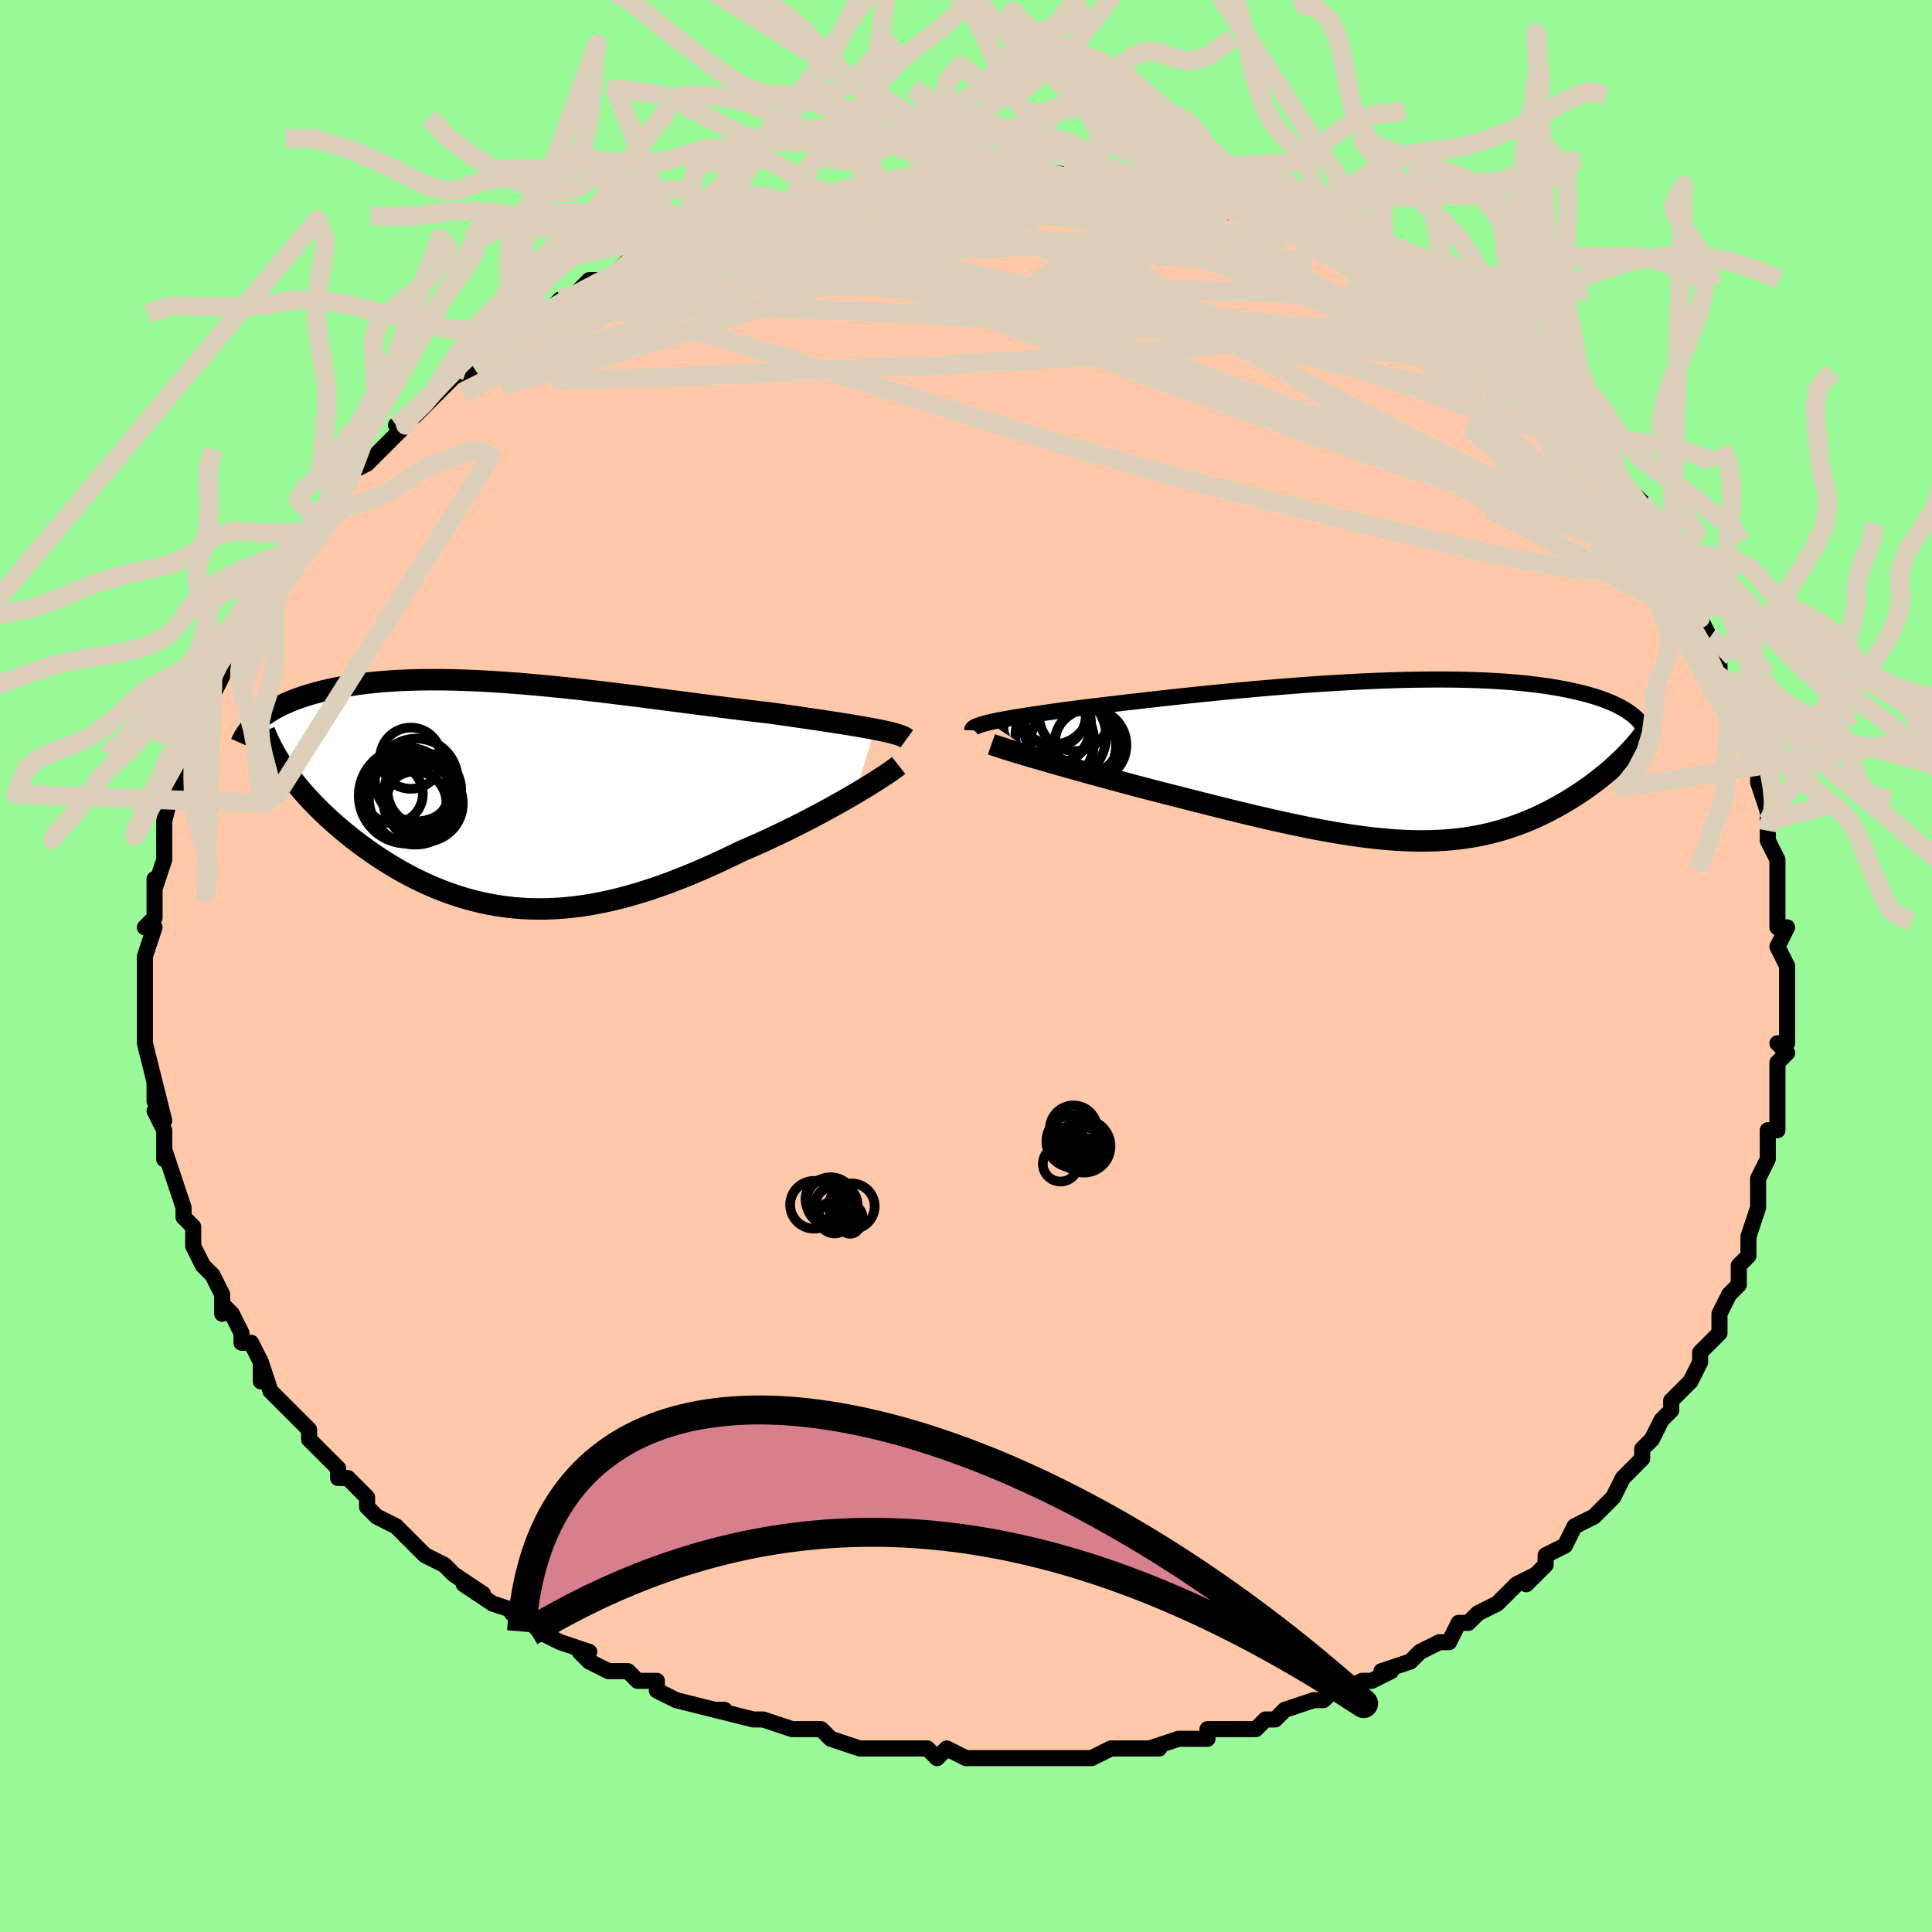 <svg viewBox="-100 -100 200 200" xmlns="http://www.w3.org/2000/svg" width="400" height="400" id="face-svg"><defs><clipPath id="leftEyeClipPath"><polyline points="38.382,-6.761,37.845,-6.862,37.276,-6.964,36.677,-7.067,36.049,-7.172,35.393,-7.278,34.71,-7.386,34.001,-7.496,33.269,-7.608,32.513,-7.721,31.735,-7.836,30.937,-7.953,30.119,-8.072,29.283,-8.192,28.429,-8.314,27.559,-8.437,26.589,-8.548,25.594,-8.666,24.576,-8.789,23.537,-8.917,22.478,-9.051,21.401,-9.188,20.309,-9.328,19.202,-9.472,18.082,-9.617,16.952,-9.764,15.813,-9.912,14.667,-10.059,13.516,-10.205,12.361,-10.349,11.205,-10.491,10.049,-10.63,8.895,-10.764,7.744,-10.894,6.599,-11.018,5.46,-11.137,4.33,-11.248,3.21,-11.352,2.101,-11.448,1.005,-11.536,-0.077,-11.615,-1.144,-11.684,-2.194,-11.744,-3.227,-11.793,-4.241,-11.833,-5.235,-11.861,-6.209,-11.879,-7.161,-11.886,-8.092,-11.882,-8.999,-11.868,-9.883,-11.842,-10.744,-11.805,-11.58,-11.757,-12.392,-11.699,-13.179,-11.631,-13.941,-11.552,-14.678,-11.464,-15.39,-11.366,-16.078,-11.26,-16.741,-11.145,-17.379,-11.022,-17.994,-10.892,-18.585,-10.756,-19.153,-10.613,-19.699,-10.465,-20.223,-10.312,-20.726,-10.154,-21.21,-9.989,-21.673,-9.818,-22.117,-9.642,-22.541,-9.46,-22.946,-9.273,-23.331,-9.081,-23.697,-8.884,-24.045,-8.682,-24.374,-8.477,-24.685,-8.268,-24.979,-8.055,-25.254,-7.839,-25.512,-7.62,-22.557,-2.481,-22.252,-2.057,-21.931,-1.631,-21.595,-1.203,-21.244,-0.774,-20.878,-0.343,-20.498,0.088,-20.103,0.52,-19.693,0.952,-19.27,1.383,-18.832,1.814,-18.38,2.244,-17.915,2.672,-17.436,3.099,-16.945,3.522,-16.438,3.945,-15.915,4.367,-15.376,4.789,-14.821,5.208,-14.251,5.625,-13.666,6.037,-13.065,6.445,-12.45,6.846,-11.82,7.24,-11.176,7.625,-10.518,8.001,-9.846,8.366,-9.16,8.719,-8.461,9.059,-7.749,9.385,-7.024,9.695,-6.285,9.988,-5.534,10.264,-4.77,10.522,-3.993,10.759,-3.204,10.976,-2.402,11.171,-1.588,11.343,-0.762,11.491,0.077,11.615,0.928,11.713,1.791,11.786,2.667,11.831,3.554,11.85,4.454,11.84,5.365,11.803,6.289,11.736,7.224,11.641,8.171,11.517,9.129,11.363,10.099,11.18,11.08,10.969,12.071,10.728,13.074,10.459,14.086,10.162,15.108,9.838,16.138,9.487,17.177,9.111,18.224,8.709,19.277,8.284,20.336,7.837,21.4,7.368,22.467,6.881,23.535,6.375,24.604,5.855,25.467,5.484,26.324,5.106,27.176,4.719,28.02,4.326,28.855,3.928,29.68,3.525,30.493,3.119,31.293,2.71,32.079,2.302,32.847,1.893,33.597,1.487,34.326,1.084,35.033,0.687,35.715,0.296,36.37,-0.086"></polyline></clipPath><clipPath id="rightEyeClipPath"><polyline points="-42.24,-4.008,-41.851,-4.096,-41.426,-4.185,-40.965,-4.276,-40.467,-4.369,-39.935,-4.463,-39.368,-4.559,-38.767,-4.657,-38.134,-4.756,-37.468,-4.857,-36.771,-4.96,-36.044,-5.064,-35.287,-5.17,-34.502,-5.277,-33.69,-5.385,-32.851,-5.495,-32.002,-5.598,-31.108,-5.706,-30.17,-5.819,-29.189,-5.936,-28.168,-6.056,-27.109,-6.179,-26.014,-6.305,-24.886,-6.432,-23.727,-6.561,-22.54,-6.69,-21.327,-6.819,-20.092,-6.948,-18.838,-7.075,-17.567,-7.199,-16.282,-7.321,-14.987,-7.44,-13.684,-7.554,-12.376,-7.664,-11.066,-7.769,-9.758,-7.868,-8.453,-7.96,-7.154,-8.046,-5.864,-8.124,-4.586,-8.195,-3.321,-8.258,-2.073,-8.312,-0.843,-8.357,0.367,-8.394,1.554,-8.421,2.718,-8.438,3.856,-8.447,4.966,-8.445,6.048,-8.434,7.101,-8.413,8.123,-8.382,9.114,-8.342,10.072,-8.292,10.998,-8.233,11.89,-8.165,12.749,-8.088,13.575,-8.002,14.368,-7.909,15.128,-7.807,15.856,-7.699,16.551,-7.583,17.216,-7.461,17.851,-7.333,18.456,-7.2,19.034,-7.062,19.585,-6.919,20.11,-6.772,20.609,-6.62,21.083,-6.462,21.531,-6.299,21.955,-6.131,22.354,-5.958,22.729,-5.781,23.081,-5.6,23.411,-5.415,23.718,-5.226,24.003,-5.033,24.267,-4.838,24.511,-4.639,24.734,-4.438,23.676,-0.636,23.37,-0.328,23.052,-0.02,22.725,0.288,22.387,0.596,22.038,0.903,21.679,1.209,21.31,1.514,20.931,1.818,20.541,2.119,20.142,2.418,19.733,2.715,19.314,3.008,18.886,3.298,18.448,3.584,17.999,3.867,17.537,4.149,17.063,4.428,16.577,4.703,16.078,4.974,15.567,5.24,15.044,5.5,14.508,5.752,13.961,5.997,13.4,6.234,12.827,6.46,12.242,6.677,11.643,6.883,11.031,7.076,10.405,7.258,9.765,7.426,9.112,7.581,8.443,7.721,7.76,7.846,7.061,7.956,6.347,8.05,5.616,8.127,4.868,8.188,4.103,8.231,3.321,8.258,2.521,8.266,1.702,8.257,0.863,8.23,0.006,8.186,-0.871,8.123,-1.769,8.042,-2.687,7.944,-3.626,7.829,-4.586,7.696,-5.567,7.546,-6.57,7.38,-7.594,7.198,-8.639,7.001,-9.706,6.789,-10.793,6.562,-11.9,6.322,-13.028,6.07,-14.174,5.805,-15.339,5.53,-16.521,5.245,-17.719,4.951,-18.931,4.649,-20.156,4.341,-21.392,4.026,-22.636,3.708,-23.613,3.461,-24.59,3.212,-25.564,2.96,-26.535,2.706,-27.5,2.451,-28.458,2.195,-29.407,1.94,-30.345,1.685,-31.27,1.432,-32.179,1.181,-33.071,0.933,-33.942,0.689,-34.79,0.449,-35.613,0.215,-36.407,-0.013"></polyline></clipPath><filter id="fuzzy"><feTurbulence id="turbulence" baseFrequency="0.05" numOctaves="3" type="noise" result="noise"></feTurbulence><feDisplacementMap in="SourceGraphic" in2="noise" scale="2"></feDisplacementMap></filter><linearGradient id="rainbowGradient" x1="0%" y1="0%" x2="100%" y2="0%"><stop offset="0%" style="stop-color: rgb(44, 34, 43);  stop-opacity: 1"></stop><stop offset="50%" style="stop-color: rgb(167, 133, 106);  stop-opacity: 1"></stop><stop offset="100%" style="stop-color: rgb(128, 128, 128);  stop-opacity: 1"></stop></linearGradient></defs><title>That&#39;s an ugly face</title><desc>CREATED BY XUAN TANG, MORE INFO AT TXSTC55.GITHUB.IO</desc><rect x="-100" y="-100" width="100%" height="100%" opacity="1" fill="rgb(152, 251, 152)"></rect><polyline id="faceContour" points="85,0,85,1,85,3,85,4,85,4,85,8,84,8,85,9,84,10,84,12,84,14,84,15,84,17,83,17,83,20,83,20,83,20,82,22,82,24,82,25,81,28,81,29,81,29,81,30,80,31,80,33,79,34,79,34,78,36,78,38,77,39,76,40,76,41,75,43,73,45,73,46,73,46,72,47,71,49,70,50,70,51,70,51,68,53,68,53,67,55,67,55,65,57,63,58,62,60,62,60,62,60,60,61,60,62,58,64,59,63,57,64,55,66,53,67,53,67,52,68,51,68,50,70,49,70,49,70,47,71,46,72,43,73,44,73,42,74,41,74,39,75,38,75,37,76,36,76,36,76,33,77,32,78,31,78,30,79,28,79,28,79,25,79,25,80,22,80,22,80,19,81,18,81,20,81,16,81,15,81,13,82,11,82,11,82,11,82,10,82,7,82,6,82,5,82,2,82,1,82,0,82,-2,81,-3,82,-4,81,-7,81,-6,81,-7,81,-8,81,-11,81,-11,81,-14,80,-15,79,-16,79,-18,79,-18,79,-21,78,-22,78,-22,78,-26,77,-25,77,-26,77,-30,76,-30,76,-32,75,-32,74,-34,74,-35,73,-35,73,-37,73,-39,72,-40,71,-39,71,-42,70,-44,69,-45,68,-47,67,-46,67,-46,67,-49,66,-52,64,-50,65,-53,63,-54,62,-56,61,-56,61,-58,59,-57,60,-58,59,-59,58,-61,57,-62,56,-62,55,-63,54,-64,53,-65,53,-65,52,-67,50,-68,49,-68,48,-68,48,-70,46,-70,46,-72,44,-73,41,-73,43,-73,41,-74,39,-75,39,-75,38,-76,36,-77,35,-77,36,-77,34,-78,32,-79,31,-80,29,-80,29,-80,28,-80,27,-81,26,-81,25,-82,22,-82,22,-83,19,-83,20,-83,19,-83,17,-84,15,-83,16,-84,12,-84,14,-84,12,-84,12,-85,8,-85,7,-85,8,-85,5,-85,3,-85,4,-85,2,-85,0,-85,-1,-84,-4,-85,-4,-84,-5,-84,-6,-84,-9,-84,-8,-83,-11,-83,-11,-83,-13,-83,-13,-83,-14,-83,-15,-82,-19,-82,-18,-81,-20,-82,-19,-81,-22,-80,-24,-80,-23,-80,-25,-78,-28,-78,-28,-78,-28,-77,-30,-77,-31,-77,-31,-75,-34,-75,-34,-74,-37,-74,-37,-73,-37,-73,-37,-73,-38,-71,-41,-70,-42,-70,-42,-68,-45,-67,-46,-67,-46,-66,-48,-65,-49,-65,-49,-64,-50,-64,-51,-62,-52,-62,-52,-59,-55,-59,-55,-58,-56,-59,-56,-57,-57,-54,-60,-56,-58,-55,-59,-53,-61,-53,-61,-51,-62,-50,-63,-48,-65,-46,-66,-47,-65,-45,-67,-45,-67,-43,-68,-43,-68,-42,-69,-41,-69,-39,-71,-37,-71,-35,-73,-37,-71,-34,-73,-33,-74,-32,-74,-30,-75,-30,-75,-27,-76,-26,-76,-27,-76,-24,-77,-24,-77,-22,-78,-19,-79,-20,-78,-18,-79,-18,-79,-16,-79,-15,-79,-14,-80,-11,-80,-10,-81,-9,-81,-9,-81,-6,-81,-5,-81,-4,-81,-2,-82,-3,-82,0,-82,2,-82,3,-82,4,-82,4,-82,6,-82,8,-82,9,-82,10,-82,14,-81,14,-81,14,-81,16,-81,17,-81,17,-81,20,-80,21,-80,23,-80,23,-80,22,-80,25,-79,27,-78,27,-79,29,-78,30,-78,32,-77,33,-77,35,-76,35,-76,36,-75,37,-75,38,-74,40,-73,41,-73,40,-74,44,-72,45,-70,46,-70,46,-70,49,-68,48,-69,50,-68,51,-67,52,-66,53,-66,55,-64,55,-63,55,-64,57,-62,57,-62,58,-61,60,-60,62,-57,62,-57,61,-58,64,-55,64,-54,66,-53,66,-52,66,-52,67,-51,68,-50,70,-48,70,-48,70,-47,72,-44,73,-43,73,-42,73,-42,73,-40,75,-39,76,-37,76,-37,76,-36,77,-34,78,-32,77,-34,78,-32,78,-30,79,-29,79,-29,81,-24,81,-24,81,-22,81,-24,82,-20,82,-19,83,-16,83,-15,83,-15,83,-14,83,-13,84,-11,84,-8,84,-9,84,-7,84,-4,85,-4,84,-2,85,0,85,0,85,1" fill="#ffc9a9" stroke="black" stroke-width="1.667" stroke-linejoin="round" filter="url(#fuzzy)"></polyline><g transform="translate(44.656 -21.213)"><polyline id="rightCountour" points="-42.24,-4.008,-41.851,-4.096,-41.426,-4.185,-40.965,-4.276,-40.467,-4.369,-39.935,-4.463,-39.368,-4.559,-38.767,-4.657,-38.134,-4.756,-37.468,-4.857,-36.771,-4.96,-36.044,-5.064,-35.287,-5.17,-34.502,-5.277,-33.69,-5.385,-32.851,-5.495,-32.002,-5.598,-31.108,-5.706,-30.17,-5.819,-29.189,-5.936,-28.168,-6.056,-27.109,-6.179,-26.014,-6.305,-24.886,-6.432,-23.727,-6.561,-22.54,-6.69,-21.327,-6.819,-20.092,-6.948,-18.838,-7.075,-17.567,-7.199,-16.282,-7.321,-14.987,-7.44,-13.684,-7.554,-12.376,-7.664,-11.066,-7.769,-9.758,-7.868,-8.453,-7.96,-7.154,-8.046,-5.864,-8.124,-4.586,-8.195,-3.321,-8.258,-2.073,-8.312,-0.843,-8.357,0.367,-8.394,1.554,-8.421,2.718,-8.438,3.856,-8.447,4.966,-8.445,6.048,-8.434,7.101,-8.413,8.123,-8.382,9.114,-8.342,10.072,-8.292,10.998,-8.233,11.89,-8.165,12.749,-8.088,13.575,-8.002,14.368,-7.909,15.128,-7.807,15.856,-7.699,16.551,-7.583,17.216,-7.461,17.851,-7.333,18.456,-7.2,19.034,-7.062,19.585,-6.919,20.11,-6.772,20.609,-6.62,21.083,-6.462,21.531,-6.299,21.955,-6.131,22.354,-5.958,22.729,-5.781,23.081,-5.6,23.411,-5.415,23.718,-5.226,24.003,-5.033,24.267,-4.838,24.511,-4.639,24.734,-4.438,23.676,-0.636,23.37,-0.328,23.052,-0.02,22.725,0.288,22.387,0.596,22.038,0.903,21.679,1.209,21.31,1.514,20.931,1.818,20.541,2.119,20.142,2.418,19.733,2.715,19.314,3.008,18.886,3.298,18.448,3.584,17.999,3.867,17.537,4.149,17.063,4.428,16.577,4.703,16.078,4.974,15.567,5.24,15.044,5.5,14.508,5.752,13.961,5.997,13.4,6.234,12.827,6.46,12.242,6.677,11.643,6.883,11.031,7.076,10.405,7.258,9.765,7.426,9.112,7.581,8.443,7.721,7.76,7.846,7.061,7.956,6.347,8.05,5.616,8.127,4.868,8.188,4.103,8.231,3.321,8.258,2.521,8.266,1.702,8.257,0.863,8.23,0.006,8.186,-0.871,8.123,-1.769,8.042,-2.687,7.944,-3.626,7.829,-4.586,7.696,-5.567,7.546,-6.57,7.38,-7.594,7.198,-8.639,7.001,-9.706,6.789,-10.793,6.562,-11.9,6.322,-13.028,6.07,-14.174,5.805,-15.339,5.53,-16.521,5.245,-17.719,4.951,-18.931,4.649,-20.156,4.341,-21.392,4.026,-22.636,3.708,-23.613,3.461,-24.59,3.212,-25.564,2.96,-26.535,2.706,-27.5,2.451,-28.458,2.195,-29.407,1.94,-30.345,1.685,-31.27,1.432,-32.179,1.181,-33.071,0.933,-33.942,0.689,-34.79,0.449,-35.613,0.215,-36.407,-0.013" fill="white" stroke="white" stroke-width="0" stroke-linejoin="round" filter="url(#fuzzy)"></polyline></g><g transform="translate(-47.831 -17.754)"><polyline id="leftCountour" points="38.382,-6.761,37.845,-6.862,37.276,-6.964,36.677,-7.067,36.049,-7.172,35.393,-7.278,34.71,-7.386,34.001,-7.496,33.269,-7.608,32.513,-7.721,31.735,-7.836,30.937,-7.953,30.119,-8.072,29.283,-8.192,28.429,-8.314,27.559,-8.437,26.589,-8.548,25.594,-8.666,24.576,-8.789,23.537,-8.917,22.478,-9.051,21.401,-9.188,20.309,-9.328,19.202,-9.472,18.082,-9.617,16.952,-9.764,15.813,-9.912,14.667,-10.059,13.516,-10.205,12.361,-10.349,11.205,-10.491,10.049,-10.63,8.895,-10.764,7.744,-10.894,6.599,-11.018,5.46,-11.137,4.33,-11.248,3.21,-11.352,2.101,-11.448,1.005,-11.536,-0.077,-11.615,-1.144,-11.684,-2.194,-11.744,-3.227,-11.793,-4.241,-11.833,-5.235,-11.861,-6.209,-11.879,-7.161,-11.886,-8.092,-11.882,-8.999,-11.868,-9.883,-11.842,-10.744,-11.805,-11.58,-11.757,-12.392,-11.699,-13.179,-11.631,-13.941,-11.552,-14.678,-11.464,-15.39,-11.366,-16.078,-11.26,-16.741,-11.145,-17.379,-11.022,-17.994,-10.892,-18.585,-10.756,-19.153,-10.613,-19.699,-10.465,-20.223,-10.312,-20.726,-10.154,-21.21,-9.989,-21.673,-9.818,-22.117,-9.642,-22.541,-9.46,-22.946,-9.273,-23.331,-9.081,-23.697,-8.884,-24.045,-8.682,-24.374,-8.477,-24.685,-8.268,-24.979,-8.055,-25.254,-7.839,-25.512,-7.62,-22.557,-2.481,-22.252,-2.057,-21.931,-1.631,-21.595,-1.203,-21.244,-0.774,-20.878,-0.343,-20.498,0.088,-20.103,0.52,-19.693,0.952,-19.27,1.383,-18.832,1.814,-18.38,2.244,-17.915,2.672,-17.436,3.099,-16.945,3.522,-16.438,3.945,-15.915,4.367,-15.376,4.789,-14.821,5.208,-14.251,5.625,-13.666,6.037,-13.065,6.445,-12.45,6.846,-11.82,7.24,-11.176,7.625,-10.518,8.001,-9.846,8.366,-9.16,8.719,-8.461,9.059,-7.749,9.385,-7.024,9.695,-6.285,9.988,-5.534,10.264,-4.77,10.522,-3.993,10.759,-3.204,10.976,-2.402,11.171,-1.588,11.343,-0.762,11.491,0.077,11.615,0.928,11.713,1.791,11.786,2.667,11.831,3.554,11.85,4.454,11.84,5.365,11.803,6.289,11.736,7.224,11.641,8.171,11.517,9.129,11.363,10.099,11.18,11.08,10.969,12.071,10.728,13.074,10.459,14.086,10.162,15.108,9.838,16.138,9.487,17.177,9.111,18.224,8.709,19.277,8.284,20.336,7.837,21.4,7.368,22.467,6.881,23.535,6.375,24.604,5.855,25.467,5.484,26.324,5.106,27.176,4.719,28.02,4.326,28.855,3.928,29.68,3.525,30.493,3.119,31.293,2.71,32.079,2.302,32.847,1.893,33.597,1.487,34.326,1.084,35.033,0.687,35.715,0.296,36.37,-0.086" fill="white" stroke="white" stroke-width="0" stroke-linejoin="round" filter="url(#fuzzy)"></polyline></g><g transform="translate(44.656 -21.213)"><polyline id="rightUpper" points="-44.018,-3.184,-44.015,-3.265,-43.973,-3.346,-43.892,-3.426,-43.772,-3.507,-43.613,-3.589,-43.416,-3.67,-43.179,-3.753,-42.904,-3.837,-42.591,-3.922,-42.24,-4.008,-41.851,-4.096,-41.426,-4.185,-40.965,-4.276,-40.467,-4.369,-39.935,-4.463,-39.368,-4.559,-38.767,-4.657,-38.134,-4.756,-37.468,-4.857,-36.771,-4.96,-36.044,-5.064,-35.287,-5.17,-34.502,-5.277,-33.69,-5.385,-32.851,-5.495,-32.002,-5.598,-31.108,-5.706,-30.17,-5.819,-29.189,-5.936,-28.168,-6.056,-27.109,-6.179,-26.014,-6.305,-24.886,-6.432,-23.727,-6.561,-22.54,-6.69,-21.327,-6.819,-20.092,-6.948,-18.838,-7.075,-17.567,-7.199,-16.282,-7.321,-14.987,-7.44,-13.684,-7.554,-12.376,-7.664,-11.066,-7.769,-9.758,-7.868,-8.453,-7.96,-7.154,-8.046,-5.864,-8.124,-4.586,-8.195,-3.321,-8.258,-2.073,-8.312,-0.843,-8.357,0.367,-8.394,1.554,-8.421,2.718,-8.438,3.856,-8.447,4.966,-8.445,6.048,-8.434,7.101,-8.413,8.123,-8.382,9.114,-8.342,10.072,-8.292,10.998,-8.233,11.89,-8.165,12.749,-8.088,13.575,-8.002,14.368,-7.909,15.128,-7.807,15.856,-7.699,16.551,-7.583,17.216,-7.461,17.851,-7.333,18.456,-7.2,19.034,-7.062,19.585,-6.919,20.11,-6.772,20.609,-6.62,21.083,-6.462,21.531,-6.299,21.955,-6.131,22.354,-5.958,22.729,-5.781,23.081,-5.6,23.411,-5.415,23.718,-5.226,24.003,-5.033,24.267,-4.838,24.511,-4.639,24.734,-4.438,24.939,-4.234,25.124,-4.028,25.291,-3.82,25.441,-3.609,25.573,-3.397,25.689,-3.183,25.788,-2.967,25.872,-2.75,25.942,-2.532,25.996,-2.313" fill="none" stroke="black" stroke-width="1.667" stroke-linejoin="round" filter="url(#fuzzy)"></polyline><polyline id="rightLower" points="-42.023,-1.739,-41.708,-1.627,-41.328,-1.498,-40.886,-1.355,-40.386,-1.197,-39.834,-1.026,-39.232,-0.843,-38.585,-0.65,-37.896,-0.446,-37.169,-0.234,-36.407,-0.013,-35.613,0.215,-34.79,0.449,-33.942,0.689,-33.071,0.933,-32.179,1.181,-31.27,1.432,-30.345,1.685,-29.407,1.94,-28.458,2.195,-27.5,2.451,-26.535,2.706,-25.564,2.96,-24.59,3.212,-23.613,3.461,-22.636,3.708,-21.392,4.026,-20.156,4.341,-18.931,4.649,-17.719,4.951,-16.521,5.245,-15.339,5.53,-14.174,5.805,-13.028,6.07,-11.9,6.322,-10.793,6.562,-9.706,6.789,-8.639,7.001,-7.594,7.198,-6.57,7.38,-5.567,7.546,-4.586,7.696,-3.626,7.829,-2.687,7.944,-1.769,8.042,-0.871,8.123,0.006,8.186,0.863,8.23,1.702,8.257,2.521,8.266,3.321,8.258,4.103,8.231,4.868,8.188,5.616,8.127,6.347,8.05,7.061,7.956,7.76,7.846,8.443,7.721,9.112,7.581,9.765,7.426,10.405,7.258,11.031,7.076,11.643,6.883,12.242,6.677,12.827,6.46,13.4,6.234,13.961,5.997,14.508,5.752,15.044,5.5,15.567,5.24,16.078,4.974,16.577,4.703,17.063,4.428,17.537,4.149,17.999,3.867,18.448,3.584,18.886,3.298,19.314,3.008,19.733,2.715,20.142,2.418,20.541,2.119,20.931,1.818,21.31,1.514,21.679,1.209,22.038,0.903,22.387,0.596,22.725,0.288,23.052,-0.02,23.37,-0.328,23.676,-0.636,23.972,-0.943,24.257,-1.25,24.532,-1.556,24.796,-1.86,25.05,-2.164,25.293,-2.465,25.526,-2.766,25.749,-3.064,25.962,-3.361,26.165,-3.657" fill="none" stroke="black" stroke-width="2.222" stroke-linejoin="round" filter="url(#fuzzy)"></polyline><!--[--><circle r="3.316" cx="-32.112" cy="-2.034" stroke="black" fill="none" stroke-width="1" filter="url(#fuzzy)" clip-path="url(#rightEyeClipPath)"></circle><circle r="3.784" cx="-35.622" cy="-5.518" stroke="black" fill="none" stroke-width="1" filter="url(#fuzzy)" clip-path="url(#rightEyeClipPath)"></circle><circle r="3.672" cx="-33.418" cy="-4.709" stroke="black" fill="none" stroke-width="1" filter="url(#fuzzy)" clip-path="url(#rightEyeClipPath)"></circle><circle r="3.239" cx="-35.493" cy="-4.704" stroke="black" fill="none" stroke-width="1" filter="url(#fuzzy)" clip-path="url(#rightEyeClipPath)"></circle><circle r="3.443" cx="-35.191" cy="-3.284" stroke="black" fill="none" stroke-width="1" filter="url(#fuzzy)" clip-path="url(#rightEyeClipPath)"></circle><circle r="4.701" cx="-34.845" cy="-2.569" stroke="black" fill="none" stroke-width="1" filter="url(#fuzzy)" clip-path="url(#rightEyeClipPath)"></circle><circle r="4.463" cx="-33.587" cy="-1.641" stroke="black" fill="none" stroke-width="1" filter="url(#fuzzy)" clip-path="url(#rightEyeClipPath)"></circle><circle r="3.753" cx="-31.799" cy="-1.658" stroke="black" fill="none" stroke-width="1" filter="url(#fuzzy)" clip-path="url(#rightEyeClipPath)"></circle><circle r="4.55" cx="-36.261" cy="-3.871" stroke="black" fill="none" stroke-width="1" filter="url(#fuzzy)" clip-path="url(#rightEyeClipPath)"></circle><circle r="4.811" cx="-36.202" cy="-2.058" stroke="black" fill="none" stroke-width="1" filter="url(#fuzzy)" clip-path="url(#rightEyeClipPath)"></circle><!--]--></g><g transform="translate(-47.831 -17.754)"><polyline id="leftUpper" points="41.699,-5.767,41.556,-5.871,41.367,-5.972,41.134,-6.072,40.858,-6.171,40.54,-6.269,40.183,-6.367,39.787,-6.465,39.354,-6.563,38.885,-6.662,38.382,-6.761,37.845,-6.862,37.276,-6.964,36.677,-7.067,36.049,-7.172,35.393,-7.278,34.71,-7.386,34.001,-7.496,33.269,-7.608,32.513,-7.721,31.735,-7.836,30.937,-7.953,30.119,-8.072,29.283,-8.192,28.429,-8.314,27.559,-8.437,26.589,-8.548,25.594,-8.666,24.576,-8.789,23.537,-8.917,22.478,-9.051,21.401,-9.188,20.309,-9.328,19.202,-9.472,18.082,-9.617,16.952,-9.764,15.813,-9.912,14.667,-10.059,13.516,-10.205,12.361,-10.349,11.205,-10.491,10.049,-10.63,8.895,-10.764,7.744,-10.894,6.599,-11.018,5.46,-11.137,4.33,-11.248,3.21,-11.352,2.101,-11.448,1.005,-11.536,-0.077,-11.615,-1.144,-11.684,-2.194,-11.744,-3.227,-11.793,-4.241,-11.833,-5.235,-11.861,-6.209,-11.879,-7.161,-11.886,-8.092,-11.882,-8.999,-11.868,-9.883,-11.842,-10.744,-11.805,-11.58,-11.757,-12.392,-11.699,-13.179,-11.631,-13.941,-11.552,-14.678,-11.464,-15.39,-11.366,-16.078,-11.26,-16.741,-11.145,-17.379,-11.022,-17.994,-10.892,-18.585,-10.756,-19.153,-10.613,-19.699,-10.465,-20.223,-10.312,-20.726,-10.154,-21.21,-9.989,-21.673,-9.818,-22.117,-9.642,-22.541,-9.46,-22.946,-9.273,-23.331,-9.081,-23.697,-8.884,-24.045,-8.682,-24.374,-8.477,-24.685,-8.268,-24.979,-8.055,-25.254,-7.839,-25.512,-7.62,-25.753,-7.398,-25.978,-7.173,-26.186,-6.947,-26.378,-6.718,-26.555,-6.487,-26.717,-6.254,-26.863,-6.02,-26.995,-5.784,-27.113,-5.547,-27.218,-5.308" fill="none" stroke="black" stroke-width="2.222" stroke-linejoin="round" filter="url(#fuzzy)"></polyline><polyline id="leftLower" points="40.856,-3.01,40.62,-2.824,40.328,-2.607,39.984,-2.364,39.591,-2.096,39.152,-1.805,38.67,-1.493,38.148,-1.164,37.589,-0.818,36.995,-0.458,36.37,-0.086,35.715,0.296,35.033,0.687,34.326,1.084,33.597,1.487,32.847,1.893,32.079,2.302,31.293,2.71,30.493,3.119,29.68,3.525,28.855,3.928,28.02,4.326,27.176,4.719,26.324,5.106,25.467,5.484,24.604,5.855,23.535,6.375,22.467,6.881,21.4,7.368,20.336,7.837,19.277,8.284,18.224,8.709,17.177,9.111,16.138,9.487,15.108,9.838,14.086,10.162,13.074,10.459,12.071,10.728,11.08,10.969,10.099,11.18,9.129,11.363,8.171,11.517,7.224,11.641,6.289,11.736,5.365,11.803,4.454,11.84,3.554,11.85,2.667,11.831,1.791,11.786,0.928,11.713,0.077,11.615,-0.762,11.491,-1.588,11.343,-2.402,11.171,-3.204,10.976,-3.993,10.759,-4.77,10.522,-5.534,10.264,-6.285,9.988,-7.024,9.695,-7.749,9.385,-8.461,9.059,-9.16,8.719,-9.846,8.366,-10.518,8.001,-11.176,7.625,-11.82,7.24,-12.45,6.846,-13.065,6.445,-13.666,6.037,-14.251,5.625,-14.821,5.208,-15.376,4.789,-15.915,4.367,-16.438,3.945,-16.945,3.522,-17.436,3.099,-17.915,2.672,-18.38,2.244,-18.832,1.814,-19.27,1.383,-19.693,0.952,-20.103,0.52,-20.498,0.088,-20.878,-0.343,-21.244,-0.774,-21.595,-1.203,-21.931,-1.631,-22.252,-2.057,-22.557,-2.481,-22.848,-2.903,-23.123,-3.322,-23.384,-3.738,-23.629,-4.152,-23.859,-4.563,-24.075,-4.971,-24.276,-5.375,-24.463,-5.777,-24.635,-6.175,-24.794,-6.57" fill="none" stroke="black" stroke-width="2.222" stroke-linejoin="round" filter="url(#fuzzy)"></polyline><!--[--><circle r="3.25" cx="-9.207" cy="0.853" stroke="black" fill="none" stroke-width="1" filter="url(#fuzzy)" clip-path="url(#leftEyeClipPath)"></circle><circle r="3.379" cx="-8.995" cy="-0.416" stroke="black" fill="none" stroke-width="1" filter="url(#fuzzy)" clip-path="url(#leftEyeClipPath)"></circle><circle r="4.965" cx="-10.066" cy="0.112" stroke="black" fill="none" stroke-width="1" filter="url(#fuzzy)" clip-path="url(#leftEyeClipPath)"></circle><circle r="3.819" cx="-8.241" cy="-0.461" stroke="black" fill="none" stroke-width="1" filter="url(#fuzzy)" clip-path="url(#leftEyeClipPath)"></circle><circle r="3.169" cx="-9.653" cy="-3.757" stroke="black" fill="none" stroke-width="1" filter="url(#fuzzy)" clip-path="url(#leftEyeClipPath)"></circle><circle r="3.457" cx="-8.61" cy="0.213" stroke="black" fill="none" stroke-width="1" filter="url(#fuzzy)" clip-path="url(#leftEyeClipPath)"></circle><circle r="4.784" cx="-9.186" cy="0.404" stroke="black" fill="none" stroke-width="1" filter="url(#fuzzy)" clip-path="url(#leftEyeClipPath)"></circle><circle r="3.974" cx="-8.23" cy="0.925" stroke="black" fill="none" stroke-width="1" filter="url(#fuzzy)" clip-path="url(#leftEyeClipPath)"></circle><circle r="4.287" cx="-9.065" cy="-1.503" stroke="black" fill="none" stroke-width="1" filter="url(#fuzzy)" clip-path="url(#leftEyeClipPath)"></circle><circle r="3.055" cx="-11.451" cy="-0.062" stroke="black" fill="none" stroke-width="1" filter="url(#fuzzy)" clip-path="url(#leftEyeClipPath)"></circle><!--]--></g><g id="hairs"><!--[--><polyline points="50,-68,50.935,-67.117,51.835,-66.367,52.614,-65.679,53.171,-65.085,53.482,-64.624,53.583,-64.287,53.513,-64.039,53.287,-63.849,52.879,-63.718,52.23,-63.673,51.272,-63.76,49.948,-64.019,48.235,-64.47,46.136,-65.123,43.655,-65.982,40.784,-67.066,37.485,-68.402,33.705,-70.017,29.382,-71.918,24.467,-74.092,18.958,-76.51,12.877,-79.144" fill="none" stroke="rgb(220, 208, 186)" stroke-width="2" stroke-linejoin="round" filter="url(#fuzzy)"></polyline><polyline points="-32,-74,-30.219,-74.636,-27.982,-74.97,-25.186,-75.14,-21.935,-75.195,-18.231,-75.19,-14.038,-75.161,-9.367,-75.109,-4.293,-75.002,1.079,-74.803,6.656,-74.493,12.387,-74.086,18.262,-73.63,24.256,-73.203,30.236,-72.948,35.792,-73.136" fill="none" stroke="rgb(220, 208, 186)" stroke-width="2" stroke-linejoin="round" filter="url(#fuzzy)"></polyline><polyline points="62,-57,61.926,-56.919,62.241,-56.119,62.103,-55.505,61.286,-55.307,59.765,-55.527,57.591,-56.1,54.793,-56.969,51.335,-58.117,47.124,-59.56,42.077,-61.322,36.163,-63.421,29.379,-65.88,21.675,-68.775,12.907,-72.228,2.841,-76.329" fill="none" stroke="rgb(220, 208, 186)" stroke-width="2" stroke-linejoin="round" filter="url(#fuzzy)"></polyline><polyline points="-47,-65,-45.37,-66.268,-43.657,-66.871,-41.573,-67.224,-39.036,-67.48,-35.997,-67.705,-32.458,-67.905,-28.49,-68.053,-24.183,-68.113,-19.603,-68.067,-14.776,-67.923,-9.699,-67.706,-4.374,-67.44,1.182,-67.136,6.942,-66.789,12.866,-66.394,18.902,-65.959,24.98,-65.518,31.033,-65.114,37.054,-64.748,43.12,-64.364,49.258,-63.966" fill="none" stroke="rgb(220, 208, 186)" stroke-width="2" stroke-linejoin="round" filter="url(#fuzzy)"></polyline><polyline points="10,-82,12.593,-81.355,14.012,-81.052,15.233,-80.866,16.547,-80.688,17.984,-80.472,19.485,-80.217,20.951,-79.955,22.268,-79.717,23.339,-79.519,24.128,-79.357,24.646,-79.223,24.92,-79.134,24.96,-79.124,24.757,-79.216,24.297,-79.384,23.494,-79.567,22.103,-79.747" fill="none" stroke="rgb(220, 208, 186)" stroke-width="2" stroke-linejoin="round" filter="url(#fuzzy)"></polyline><polyline points="-18,-79,-16.201,-79.037,-14.224,-79.215,-11.877,-79.467,-9.252,-79.692,-6.47,-79.823,-3.578,-79.843,-0.571,-79.774,2.55,-79.658,5.742,-79.537,8.936,-79.437,12.055,-79.361,15.042,-79.294,17.85,-79.22,20.429,-79.131,22.721,-79.017,24.765,-78.781" fill="none" stroke="rgb(220, 208, 186)" stroke-width="2" stroke-linejoin="round" filter="url(#fuzzy)"></polyline><polyline points="44,-72,44.788,-70.734,45.272,-70.093,45.511,-69.598,45.472,-69.134,45.117,-68.661,44.424,-68.154,43.369,-67.608,41.912,-67.037,40.006,-66.464,37.608,-65.912,34.699,-65.395,31.289,-64.913,27.398,-64.457,23.043,-64.012,18.219,-63.57,12.89,-63.139,7,-62.738,0.484,-62.381,-6.714,-62.05,-14.639,-61.695,-23.319,-61.278,-32.74,-60.863,-42.784,-60.665" fill="none" stroke="rgb(220, 208, 186)" stroke-width="2" stroke-linejoin="round" filter="url(#fuzzy)"></polyline><polyline points="-27,-76,-25.988,-75.914,-24.032,-75.731,-20.941,-75.424,-16.883,-74.942,-12.05,-74.232,-6.606,-73.253,-0.662,-72.003,5.752,-70.509,12.663,-68.804,20.103,-66.919,28.052,-64.893,36.401,-62.8,44.954,-60.759,53.394,-58.986" fill="none" stroke="rgb(220, 208, 186)" stroke-width="2" stroke-linejoin="round" filter="url(#fuzzy)"></polyline><polyline points="57,-62,57.304,-61.716,57.987,-61.057,58.591,-60.328,58.773,-59.81,58.43,-59.619,57.604,-59.734,56.334,-60.112,54.593,-60.777,52.307,-61.8,49.423,-63.245,45.955,-65.12,41.943,-67.377,37.34,-69.975,31.92,-72.962,25.307,-76.526" fill="none" stroke="rgb(220, 208, 186)" stroke-width="2" stroke-linejoin="round" filter="url(#fuzzy)"></polyline><polyline points="70,-48,70.359,-46.696,70.663,-45.487,70.372,-44.826,69.413,-44.694,67.867,-44.976,65.79,-45.606,63.163,-46.589,59.915,-47.962,55.979,-49.764,51.32,-52.019,45.914,-54.753,39.717,-57.996,32.655,-61.763,24.693,-66.02,15.916,-70.702,6.48,-75.751" fill="none" stroke="rgb(220, 208, 186)" stroke-width="2" stroke-linejoin="round" filter="url(#fuzzy)"></polyline><polyline points="4,-82,5.759,-81.981,7.137,-81.89,8.232,-81.679,9.059,-81.351,9.527,-80.945,9.573,-80.495,9.204,-80.009,8.467,-79.471,7.4,-78.858,6.009,-78.152,4.257,-77.346,2.084,-76.437,-0.573,-75.411,-3.758,-74.247,-7.486,-72.918,-11.752,-71.412,-16.547,-69.742,-21.868,-67.937,-27.709,-66.031,-34.039,-64.06,-40.801,-62.089,-48.1,-60.071" fill="none" stroke="rgb(220, 208, 186)" stroke-width="2" stroke-linejoin="round" filter="url(#fuzzy)"></polyline><polyline points="66,-52,67.004,-50.986,68.074,-49.871,69.008,-48.797,69.746,-47.796,70.309,-46.878,70.69,-46.12,70.843,-45.636,70.729,-45.516,70.34,-45.801,69.672,-46.524,68.692,-47.746,67.337,-49.537,65.615,-51.856,63.75,-54.425" fill="none" stroke="rgb(220, 208, 186)" stroke-width="2" stroke-linejoin="round" filter="url(#fuzzy)"></polyline><polyline points="66,-52,66.846,-51.074,67.41,-50.224,67.507,-49.547,67.094,-49.033,66.193,-48.67,64.798,-48.505,62.875,-48.606,60.4,-49.015,57.371,-49.736,53.793,-50.76,49.654,-52.083,44.919,-53.712,39.533,-55.651,33.441,-57.897,26.597,-60.452,18.978,-63.34,10.599,-66.607,1.522,-70.286,-8.138,-74.394" fill="none" stroke="rgb(220, 208, 186)" stroke-width="2" stroke-linejoin="round" filter="url(#fuzzy)"></polyline><polyline points="-42,-69,-40.424,-69.494,-37.974,-70.279,-35.087,-70.951,-31.908,-71.465,-28.377,-71.891,-24.411,-72.3,-20.001,-72.718,-15.209,-73.136,-10.121,-73.539,-4.816,-73.91,0.649,-74.228,6.23,-74.48,11.889,-74.689,17.599,-74.917,23.357,-75.205,29.173,-75.533" fill="none" stroke="rgb(220, 208, 186)" stroke-width="2" stroke-linejoin="round" filter="url(#fuzzy)"></polyline><polyline points="-37,-71,-35.781,-71.833,-34.391,-72.014,-32.248,-72.2,-29.476,-72.351,-26.227,-72.385,-22.587,-72.27,-18.615,-72.011,-14.354,-71.621,-9.833,-71.12,-5.051,-70.53,-0.002,-69.869,5.305,-69.153,10.828,-68.39,16.503,-67.584,22.277,-66.725,28.135,-65.808,34.076,-64.852,40.043,-63.939,45.874,-63.199,51.438,-62.645" fill="none" stroke="rgb(220, 208, 186)" stroke-width="2" stroke-linejoin="round" filter="url(#fuzzy)"></polyline><polyline points="0,-82,1.412,-81.96,2.082,-81.83,2.251,-81.596,2.084,-81.244,1.618,-80.758,0.797,-80.111,-0.479,-79.278,-2.321,-78.247,-4.847,-77.017,-8.169,-75.586,-12.362,-73.937,-17.445,-72.044,-23.391,-69.886,-30.165,-67.45,-37.78,-64.695,-46.361,-61.531" fill="none" stroke="rgb(220, 208, 186)" stroke-width="2" stroke-linejoin="round" filter="url(#fuzzy)"></polyline><polyline points="51,-67,51.674,-66.303,51.753,-65.714,51.027,-65.233,49.415,-64.97,46.937,-64.921,43.618,-65.019,39.455,-65.212,34.417,-65.496,28.423,-65.915,21.343,-66.55,13.032,-67.472,3.419,-68.686,-7.464,-70.132,-19.596,-71.805" fill="none" stroke="rgb(220, 208, 186)" stroke-width="2" stroke-linejoin="round" filter="url(#fuzzy)"></polyline><polyline points="-24,-77,-23.276,-77.307,-21.812,-77.838,-20.333,-78.281,-19.072,-78.593,-18.019,-78.813,-17.123,-78.977,-16.368,-79.111,-15.781,-79.23,-15.425,-79.331,-15.399,-79.38,-15.849,-79.32,-16.946,-79.072,-18.816,-78.556,-21.359,-77.767" fill="none" stroke="rgb(220, 208, 186)" stroke-width="2" stroke-linejoin="round" filter="url(#fuzzy)"></polyline><polyline points="-18,-79,-16.409,-79.067,-15.072,-79.315,-13.782,-79.649,-12.618,-79.961,-11.678,-80.18,-10.993,-80.276,-10.555,-80.249,-10.371,-80.121,-10.471,-79.909,-10.89,-79.617,-11.651,-79.232,-12.766,-78.732,-14.257,-78.093,-16.182,-77.296,-18.623,-76.321,-21.65,-75.159,-25.255,-73.816,-29.351,-72.327,-33.858,-70.733,-38.888,-69.025" fill="none" stroke="rgb(220, 208, 186)" stroke-width="2" stroke-linejoin="round" filter="url(#fuzzy)"></polyline><polyline points="-37,-71,-35.858,-71.881,-34.704,-72.213,-32.964,-72.638,-30.755,-73.104,-28.215,-73.518,-25.424,-73.848,-22.439,-74.1,-19.301,-74.292,-16.034,-74.447,-12.644,-74.581,-9.128,-74.703,-5.492,-74.809,-1.765,-74.889,2.004,-74.936,5.763,-74.954,9.471,-74.963,13.109,-74.986,16.679,-75.03,20.194,-75.078,23.66,-75.1,27.039,-75.095,30.232,-75.117,33.179,-75.178" fill="none" stroke="rgb(220, 208, 186)" stroke-width="2" stroke-linejoin="round" filter="url(#fuzzy)"></polyline><polyline points="-24,-77,-23.108,-77.281,-21.155,-77.726,-18.855,-78.042,-16.407,-78.216,-13.769,-78.314,-10.873,-78.39,-7.695,-78.477,-4.274,-78.595,-0.698,-78.748,2.916,-78.923,6.45,-79.087,9.831,-79.207,13.041,-79.259,16.079,-79.246,18.849,-79.231,21.013,-79.396" fill="none" stroke="rgb(220, 208, 186)" stroke-width="2" stroke-linejoin="round" filter="url(#fuzzy)"></polyline><polyline points="-19,-79,-19.092,-78.625,-18.402,-78.728,-17.454,-78.907,-16.387,-79.11,-15.279,-79.343,-14.215,-79.589,-13.285,-79.807,-12.553,-79.952,-12.054,-80,-11.799,-79.945,-11.804,-79.799,-12.096,-79.572,-12.707,-79.267,-13.665,-78.87,-14.978,-78.357,-16.65,-77.709,-18.697,-76.922,-21.156,-76.005,-24.098,-74.958,-27.629,-73.742,-31.844,-72.286,-36.725,-70.581" fill="none" stroke="rgb(220, 208, 186)" stroke-width="2" stroke-linejoin="round" filter="url(#fuzzy)"></polyline><polyline points="4,-82,5.83,-81.998,7.425,-81.963,8.877,-81.852,10.197,-81.674,11.3,-81.475,12.126,-81.295,12.677,-81.144,12.986,-81.01,13.082,-80.873,12.961,-80.722,12.586,-80.554,11.895,-80.368,10.828,-80.159,9.352,-79.921,7.468,-79.651,5.203,-79.362,2.578,-79.078,-0.408,-78.825,-3.788,-78.607,-7.629,-78.405,-12.085,-78.169,-17.469,-77.77" fill="none" stroke="rgb(220, 208, 186)" stroke-width="2" stroke-linejoin="round" filter="url(#fuzzy)"></polyline><polyline points="70,-48,69.888,-47.67,69.658,-46.895,69.048,-46.181,67.775,-45.847,65.745,-45.963,62.988,-46.476,59.542,-47.328,55.381,-48.506,50.424,-50.035,44.593,-51.949,37.854,-54.28,30.218,-57.062,21.708,-60.336,12.343,-64.122,2.129,-68.396,-9.05,-73.097" fill="none" stroke="rgb(220, 208, 186)" stroke-width="2" stroke-linejoin="round" filter="url(#fuzzy)"></polyline><polyline points="-37,-71,-35.76,-71.898,-34.329,-72.277,-32.133,-72.789,-29.306,-73.383,-26.02,-73.962,-22.38,-74.489,-18.457,-74.97,-14.31,-75.414,-10.002,-75.84,-5.579,-76.266,-1.077,-76.713,3.472,-77.183,8.025,-77.655,12.523,-78.074,16.918,-78.371,21.179,-78.554" fill="none" stroke="rgb(220, 208, 186)" stroke-width="2" stroke-linejoin="round" filter="url(#fuzzy)"></polyline><polyline points="50,-68,50.896,-67.133,51.69,-66.427,52.302,-65.809,52.626,-65.31,52.621,-64.976,52.307,-64.804,51.713,-64.761,50.852,-64.814,49.698,-64.96,48.187,-65.233,46.235,-65.693,43.762,-66.396,40.712,-67.37,37.064,-68.615,32.807,-70.122,27.929,-71.9,22.423,-73.974,16.352,-76.362,9.885,-79.046" fill="none" stroke="rgb(220, 208, 186)" stroke-width="2" stroke-linejoin="round" filter="url(#fuzzy)"></polyline><polyline points="22,-80,24.486,-79.126,26.42,-78.499,28.179,-77.952,29.977,-77.342,31.856,-76.631,33.77,-75.839,35.647,-75.001,37.432,-74.153,39.092,-73.327,40.617,-72.554,42.001,-71.86,43.229,-71.27,44.275,-70.799,45.108,-70.445,45.705,-70.186,46.039,-70.001,46.058,-69.914,45.715,-69.954" fill="none" stroke="rgb(220, 208, 186)" stroke-width="2" stroke-linejoin="round" filter="url(#fuzzy)"></polyline><polyline points="70,-48,69.789,-47.711,69.256,-47.048,68.148,-46.507,66.16,-46.409,63.168,-46.828,59.186,-47.716,54.269,-49.028,48.419,-50.771,41.576,-52.992,33.656,-55.726,24.582,-58.975,14.269,-62.709,2.608,-66.913,-10.371,-71.63" fill="none" stroke="rgb(220, 208, 186)" stroke-width="2" stroke-linejoin="round" filter="url(#fuzzy)"></polyline><polyline points="30,-78,31.536,-77.329,32.578,-76.884,33.169,-76.512,33.343,-76.195,33.162,-75.932,32.647,-75.737,31.761,-75.633,30.43,-75.639,28.597,-75.744,26.23,-75.914,23.293,-76.123,19.706,-76.4,15.352,-76.828,10.138,-77.495,4.085,-78.43,-2.658,-79.615" fill="none" stroke="rgb(220, 208, 186)" stroke-width="2" stroke-linejoin="round" filter="url(#fuzzy)"></polyline><polyline points="72,-44,72.463,-43.166,72.276,-42.538,71.773,-41.97,71.048,-41.446,70.027,-41.035,68.593,-40.799,66.667,-40.768,64.214,-40.952,61.233,-41.359,57.73,-41.99,53.71,-42.833,49.177,-43.861,44.122,-45.049,38.528,-46.389,32.367,-47.898,25.605,-49.619,18.215,-51.611,10.192,-53.925,1.553,-56.579,-7.718,-59.535,-17.751,-62.697,-28.81,-65.939" fill="none" stroke="rgb(220, 208, 186)" stroke-width="2" stroke-linejoin="round" filter="url(#fuzzy)"></polyline><polyline points="72,-44,72.546,-43.196,72.605,-42.652,72.491,-42.243,72.299,-41.966,71.947,-41.922,71.29,-42.214,70.222,-42.909,68.695,-44.032,66.704,-45.6,64.248,-47.637,61.316,-50.163,57.9,-53.187,54.01,-56.717,49.668,-60.778,44.872,-65.416,39.501,-70.705" fill="none" stroke="rgb(220, 208, 186)" stroke-width="2" stroke-linejoin="round" filter="url(#fuzzy)"></polyline><polyline points="75,-39,75.542,-37.782,75.609,-37.189,75.437,-36.84,75.023,-36.797,74.293,-37.171,73.205,-37.979,71.747,-39.187,69.909,-40.79,67.654,-42.83,64.926,-45.374,61.668,-48.487,57.828,-52.254,53.35,-56.788,48.187,-62.172,42.372,-68.333" fill="none" stroke="rgb(220, 208, 186)" stroke-width="2" stroke-linejoin="round" filter="url(#fuzzy)"></polyline><polyline points="46,-70,47.687,-68.94,48.4,-68.495,48.857,-68.056,49.118,-67.565,49.116,-67.075,48.779,-66.643,48.059,-66.309,46.936,-66.091,45.415,-65.979,43.507,-65.947,41.21,-65.97,38.506,-66.048,35.359,-66.206,31.73,-66.484,27.588,-66.92,22.912,-67.526,17.681,-68.288,11.851,-69.184,5.358,-70.204,-1.84,-71.359,-9.696,-72.674,-18.004,-74.175" fill="none" stroke="rgb(220, 208, 186)" stroke-width="2" stroke-linejoin="round" filter="url(#fuzzy)"></polyline><polyline points="44,-72,44.93,-70.714,45.844,-70.022,46.803,-69.46,47.771,-68.927,48.71,-68.397,49.599,-67.857,50.41,-67.312,51.104,-66.792,51.628,-66.342,51.939,-66.009,52.009,-65.824,51.835,-65.792,51.429,-65.9,50.803,-66.132,49.949,-66.487,48.837,-66.996,47.421,-67.711,45.661,-68.68,43.536,-69.925,41.019,-71.435,38.034,-73.213,34.436,-75.328" fill="none" stroke="rgb(220, 208, 186)" stroke-width="2" stroke-linejoin="round" filter="url(#fuzzy)"></polyline><polyline points="-27,-76,-25.038,-76.665,-23.803,-77.101,-22.85,-77.385,-22.255,-77.457,-22.091,-77.292,-22.356,-76.9,-23.022,-76.288,-24.08,-75.46,-25.546,-74.42,-27.463,-73.163,-29.888,-71.671,-32.889,-69.912,-36.535,-67.848,-40.908,-65.412,-46.109,-62.519,-52.075,-59.219" fill="none" stroke="rgb(220, 208, 186)" stroke-width="2" stroke-linejoin="round" filter="url(#fuzzy)"></polyline><polyline points="-43,-68,-42.262,-68.223,-40.24,-68.637,-37.148,-69.123,-33.226,-69.597,-28.699,-69.968,-23.692,-70.197,-18.218,-70.303,-12.244,-70.335,-5.769,-70.327,1.15,-70.288,8.419,-70.215,15.953,-70.103,23.691,-69.945,31.593,-69.708,39.765,-69.228" fill="none" stroke="rgb(220, 208, 186)" stroke-width="2" stroke-linejoin="round" filter="url(#fuzzy)"></polyline><polyline points="75,-39,75.451,-37.813,75.255,-37.308,74.646,-37.09,73.607,-37.216,72.065,-37.785,69.988,-38.793,67.385,-40.182,64.264,-41.917,60.597,-44.021,56.31,-46.566,51.293,-49.656,45.443,-53.391,38.704,-57.832,31.085,-62.954,22.625,-68.674,13.434,-74.976" fill="none" stroke="rgb(220, 208, 186)" stroke-width="2" stroke-linejoin="round" filter="url(#fuzzy)"></polyline><polyline points="16,-81,16.773,-80.943,17.652,-80.739,18.56,-80.507,19.188,-80.344,19.33,-80.25,18.948,-80.18,18.101,-80.094,16.843,-79.986,15.14,-79.885,12.871,-79.83,9.893,-79.85,6.101,-79.959,1.474,-80.173,-3.897,-80.517" fill="none" stroke="rgb(220, 208, 186)" stroke-width="2" stroke-linejoin="round" filter="url(#fuzzy)"></polyline><polyline points="81.989,-36.203,82.168,-35.104,81.83,-34.365,81.52,-33.268,81.377,-31.88,81.447,-30.344,81.67,-28.739,81.942,-27.133,82.19,-25.608,82.406,-24.206,82.623,-22.885,82.88,-21.535,83.18,-20.063,83.463,-18.485,83.602,-16.948,83.468,-15.661,83.141,-14.755,83,-14" fill="none" stroke="rgb(220, 208, 186)" stroke-width="2" stroke-linejoin="round" filter="url(#fuzzy)"></polyline><polyline points="-40.99,-102.475,-37.463,-101.44,-35.332,-100.265,-33.443,-98.846,-31.397,-97.2,-29.21,-95.449,-27.034,-93.758,-25.015,-92.297,-23.229,-91.205,-21.662,-90.534,-20.234,-90.216,-18.843,-90.072,-17.399,-89.879,-15.862,-89.466,-14.248,-88.8,-12.618,-87.993,-11.036,-87.208,-9.534,-86.504,-8.087,-85.78,-6.659,-84.903,-5.26,-83.942,-3.969,-83.239,-2.863,-83.063,-1.821,-83.075,0,-82,0,-82,-1.769,-81.663,-2.786,-81.414,-3.822,-81.136,-4.978,-80.854,-6.203,-80.565,-7.438,-80.242,-8.661,-79.847,-9.881,-79.354,-11.114,-78.766,-12.357,-78.118,-13.588,-77.466,-14.773,-76.853,-15.886,-76.288,-16.92,-75.74,-17.898,-75.164,-18.86,-74.523,-19.85,-73.806,-20.883,-73.019,-21.928,-72.181,-22.911,-71.326,-23.767,-70.498,-24.512,-69.709,-25.403,-68.878,-27.238,-68.095,-3,-82,-0.608,-79.743,1.094,-78.76,2.365,-78.741,3.441,-79.073,4.506,-79.388,5.659,-79.563,6.921,-79.57,8.26,-79.381,9.616,-78.97,10.918,-78.353,12.095,-77.595,13.102,-76.78,13.955,-75.946,14.721,-75.101,15.499,-74.297,16.467,-73.607,18.12,-72.479" fill="none" stroke="rgb(220, 208, 186)" stroke-width="2" stroke-linejoin="round" filter="url(#fuzzy)"></polyline><polyline points="-3,-82,-0.565,-82.078,1.189,-82.239,2.518,-82.691,3.684,-83.471,4.891,-84.522,6.243,-85.751,7.758,-87.041,9.403,-88.293,11.125,-89.497,12.86,-90.724,14.539,-92.022,16.101,-93.292,17.517,-94.279,18.809,-94.722,20.064,-94.554,21.423,-94.021,23.061,-93.663,25.099,-94.194,27.636,-96.125" fill="none" stroke="rgb(220, 208, 186)" stroke-width="2" stroke-linejoin="round" filter="url(#fuzzy)"></polyline><polyline points="-4,-81,-2.908,-86.08,-1.933,-91.617,-0.588,-93.224,0.886,-92.064,2.286,-90.446,3.585,-89.719,4.866,-90.04,6.235,-90.986,7.771,-92.207,9.525,-93.716,11.534,-95.776,13.784,-98.571,16.074,-101.926,17.901,-105.407,18.883,-109.251,-4,-81,-2.74,-80.574,-1.659,-80.74,-0.36,-80.696,0.979,-80.514,2.236,-80.399,3.418,-80.43,4.593,-80.556,5.82,-80.677,7.122,-80.708,8.482,-80.606,9.853,-80.372,11.18,-80.026,12.413,-79.591,13.531,-79.088,14.554,-78.538,15.54,-77.975,16.559,-77.437,17.658,-76.946,18.823,-76.496,19.95,-76.067,20.824,-75.657,21.131,-75.242,20.545,-74.709" fill="none" stroke="rgb(220, 208, 186)" stroke-width="2" stroke-linejoin="round" filter="url(#fuzzy)"></polyline><polyline points="15.673,-90.681,15.263,-90.062,13.974,-89.368,12.267,-88.962,10.515,-88.643,8.859,-88.264,7.331,-87.781,5.939,-87.215,4.666,-86.616,3.457,-86.007,2.226,-85.359,0.916,-84.621,-0.445,-83.785,-1.744,-82.913,-2.881,-82.097,-3.927,-81.4,-5,-81" fill="none" stroke="rgb(220, 208, 186)" stroke-width="2" stroke-linejoin="round" filter="url(#fuzzy)"></polyline><polyline points="-9,-81,-10.619,-85.076,-12.092,-84.721,-13.742,-84.462,-15.426,-84.9,-16.967,-85.468,-18.287,-85.681,-19.445,-85.543,-20.596,-85.394,-21.896,-85.56,-23.43,-86.141,-25.172,-87.018,-27.007,-87.995,-28.78,-88.917,-30.371,-89.688,-31.796,-90.228,-33.408,-90.451,-36.312,-90.78,-30.683,-76.707,-29.797,-76.733,-28.502,-76.99,-27.349,-77.213,-26.281,-77.445,-25.168,-77.741,-23.957,-78.083,-22.68,-78.414,-21.411,-78.686,-20.217,-78.887,-19.115,-79.036,-18.067,-79.163,-17.002,-79.297,-15.854,-79.468,-14.568,-79.708,-13.095,-80.024,-11.442,-80.409,-10,-81,-11,-80,-13.255,-79.929,-14.904,-80.193,-16.388,-80.94,-17.785,-81.871,-19.116,-82.698,-20.455,-83.365,-21.87,-83.93,-23.36,-84.391,-24.856,-84.66,-26.28,-84.656,-27.606,-84.395,-28.87,-83.992,-30.144,-83.59,-31.497,-83.292,-32.964,-83.141,-34.545,-83.13,-36.194,-83.205,-37.827,-83.261,-39.339,-83.177,-40.687,-82.915,-42.004,-82.614,-43.639,-82.492,-45.958,-82.548,-48.973,-82.418" fill="none" stroke="rgb(220, 208, 186)" stroke-width="2" stroke-linejoin="round" filter="url(#fuzzy)"></polyline><polyline points="102.637,-53.371,100.996,-50.317,100.77,-48.685,99.936,-46.778,98.488,-44.591,97.217,-42.567,96.66,-40.915,96.703,-39.492,96.808,-37.987,96.466,-36.167,95.482,-33.991,93.972,-31.596,92.184,-29.188,90.355,-26.931,88.703,-24.876,87.464,-22.97,86.872,-21.131,87.093,-19.344,88.129,-17.762,88.886,-16.553,83,-15" fill="none" stroke="rgb(220, 208, 186)" stroke-width="2" stroke-linejoin="round" filter="url(#fuzzy)"></polyline><polyline points="12.136,-99.515,10.68,-97.565,9.128,-97.005,7.558,-96.705,6.088,-95.951,4.707,-94.582,3.34,-92.881,1.938,-91.276,0.507,-90.061,-0.913,-89.287,-2.286,-88.792,-3.602,-88.331,-4.873,-87.694,-6.119,-86.799,-7.351,-85.717,-8.58,-84.634,-9.836,-83.775,-11.177,-83.324,-12.662,-83.341,-14.26,-83.621,-15.762,-83.442,-16.885,-81.643,-18,-79" fill="none" stroke="rgb(220, 208, 186)" stroke-width="2" stroke-linejoin="round" filter="url(#fuzzy)"></polyline><polyline points="-18,-79,-18.534,-79.033,-19.503,-79.292,-20.75,-79.638,-22.158,-79.802,-23.565,-79.689,-24.871,-79.358,-26.061,-78.901,-27.183,-78.395,-28.307,-77.897,-29.489,-77.445,-30.742,-77.049,-32.043,-76.68,-33.349,-76.296,-34.624,-75.878,-35.868,-75.454,-37.122,-75.08,-38.454,-74.783,-39.914,-74.515,-41.484,-74.173,-43.042,-73.689,-44.392,-73.111,-45.349,-72.594,-45.815,-72.452,8.159,-83.632,6.363,-83.612,5.022,-83.577,3.926,-83.516,2.819,-83.392,1.604,-83.199,0.31,-82.957,-0.993,-82.689,-2.265,-82.416,-3.505,-82.152,-4.734,-81.907,-5.969,-81.684,-7.212,-81.472,-8.464,-81.254,-9.731,-81.011,-11.03,-80.728,-12.371,-80.405,-13.737,-80.055,-15.082,-79.703,-16.345,-79.378,-17.479,-79.1,-18.441,-78.862,-19.114,-78.694,-19,-79" fill="none" stroke="rgb(220, 208, 186)" stroke-width="2" stroke-linejoin="round" filter="url(#fuzzy)"></polyline><polyline points="-22,-78,-23.549,-77.674,-24.796,-77.536,-25.96,-77.504,-27.135,-77.568,-28.402,-77.68,-29.769,-77.767,-31.211,-77.802,-32.698,-77.811,-34.207,-77.822,-35.703,-77.843,-37.171,-77.87,-38.636,-77.907,-40.169,-77.951,-41.835,-77.956,-43.618,-77.839,-45.386,-77.567,-46.955,-77.244,-48.22,-77.158,-49.164,-77.747,-50.817,-75.661,-49.963,-75.533,-48.991,-75.972,-47.88,-76.334,-46.455,-76.444,-44.746,-76.405,-42.944,-76.402,-41.24,-76.539,-39.715,-76.801,-38.33,-77.109,-36.993,-77.383,-35.624,-77.581,-34.191,-77.687,-32.699,-77.693,-31.181,-77.599,-29.69,-77.454,-28.312,-77.396,-27.133,-77.608,-26.144,-78.147,-25.145,-78.682,-23.812,-78.511,-22,-78" fill="none" stroke="rgb(220, 208, 186)" stroke-width="2" stroke-linejoin="round" filter="url(#fuzzy)"></polyline><polyline points="-24,-77,-24.766,-77.041,-25.872,-77.048,-27.049,-77.331,-28.315,-77.594,-29.659,-77.666,-31.061,-77.592,-32.505,-77.481,-33.982,-77.403,-35.473,-77.402,-36.954,-77.51,-38.408,-77.702,-39.852,-77.826,-41.365,-77.661,-43.074,-77.176,-45.05,-76.796,-46.973,-77.169,-24,-77,-24.846,-77.179,-26.341,-78.222,-27.959,-79.595,-29.482,-80.388,-30.83,-80.327,-32.059,-79.689,-33.269,-78.888,-34.519,-78.185,-35.804,-77.638,-37.118,-77.214,-38.499,-76.903,-40.023,-76.756,-41.745,-76.828,-43.633,-77.103,-45.572,-77.476,-47.423,-77.803,-49.108,-78.003,-50.652,-78.091,-52.115,-78.125,-53.514,-78.105,-54.826,-77.965,-56.194,-77.731,-58.209,-77.615,-61.625,-77.648" fill="none" stroke="rgb(220, 208, 186)" stroke-width="2" stroke-linejoin="round" filter="url(#fuzzy)"></polyline><polyline points="83,-15,84.053,-16.77,86.069,-19.192,87.201,-21.32,87.552,-23.027,87.939,-24.586,88.667,-26.25,89.519,-28.103,90.25,-30.107,90.846,-32.182,91.404,-34.222,91.891,-36.088,92.156,-37.651,92.185,-38.921,92.287,-40.169,92.855,-41.831,93.754,-44.011,94.037,-45.781" fill="none" stroke="rgb(220, 208, 186)" stroke-width="2" stroke-linejoin="round" filter="url(#fuzzy)"></polyline><polyline points="-27,-76,-25.142,-77.37,-24.176,-79.809,-23.304,-82.308,-22.36,-84.081,-21.332,-84.988,-20.218,-85.271,-19.016,-85.262,-17.728,-85.233,-16.364,-85.356,-14.954,-85.743,-13.545,-86.469,-12.179,-87.555,-10.873,-88.949,-9.606,-90.521,-8.337,-92.099,-7.036,-93.521,-5.713,-94.695,-4.402,-95.663,-3.11,-96.631,-1.717,-97.853,0.091,-99.371,2.468,-101.175" fill="none" stroke="rgb(220, 208, 186)" stroke-width="2" stroke-linejoin="round" filter="url(#fuzzy)"></polyline><polyline points="-55.573,-87.882,-53.65,-85.772,-51.16,-83.915,-48.282,-82.122,-45.463,-80.746,-43.11,-80.065,-41.361,-80.082,-40.085,-80.619,-39.003,-81.377,-37.798,-81.914,-36.206,-81.692,-34.127,-80.401,-31.734,-78.385,-29.416,-76.653,-27.472,-76.031,-26,-76,-26,-76,-27.295,-75.544,-28.745,-75.013,-30.087,-74.542,-31.339,-74.04,-32.519,-73.456,-33.626,-72.815,-34.667,-72.169,-35.685,-71.54,-36.748,-70.911,-37.902,-70.246,-39.121,-69.528,-40.311,-68.771,-41.361,-68.008,-42.225,-67.274,-42.97,-66.599,-43.698,-66.04,-44.161,-65.751" fill="none" stroke="rgb(220, 208, 186)" stroke-width="2" stroke-linejoin="round" filter="url(#fuzzy)"></polyline><polyline points="-70.463,-85.661,-67.548,-85.627,-63.85,-84.542,-60.61,-83.175,-57.822,-81.747,-55.485,-80.655,-53.658,-80.217,-52.261,-80.409,-51.034,-80.897,-49.689,-81.313,-48.095,-81.515,-46.35,-81.652,-44.682,-81.993,-43.253,-82.658,-42.014,-83.459,-40.717,-83.966,-39.085,-83.77,-37.011,-82.718,-34.599,-80.907,-32.013,-78.537,-29.445,-76.287,-27,-76,-4.005,-109.478,-3.846,-106.46,-4.898,-104.5,-6.373,-103.575,-7.953,-102.967,-9.462,-102.02,-10.835,-100.407,-12.098,-98.133,-13.319,-95.48,-14.559,-92.894,-15.842,-90.785,-17.143,-89.322,-18.395,-88.341,-19.53,-87.461,-20.532,-86.354,-21.482,-84.992,-22.532,-83.707,-23.825,-82.959,-25.357,-82.936,-26.889,-83.211,-27.988,-82.742,-28.341,-80.551,-28.452,-77.182,-30,-75" fill="none" stroke="rgb(220, 208, 186)" stroke-width="2" stroke-linejoin="round" filter="url(#fuzzy)"></polyline><polyline points="-37,-71,-34.904,-72.785,-33.496,-74.02,-32.334,-75.076,-31.214,-75.997,-30.1,-76.813,-29.019,-77.591,-27.985,-78.387,-26.972,-79.235,-25.94,-80.154,-24.871,-81.151,-23.779,-82.23,-22.704,-83.389,-21.678,-84.618,-20.702,-85.888,-19.731,-87.13,-18.689,-88.235,-17.5,-89.098,-16.127,-89.7,-14.611,-90.175,-13.074,-90.77,-11.67,-91.671,-10.468,-92.867,-9.243,-94.258,-7.099,-95.832" fill="none" stroke="rgb(220, 208, 186)" stroke-width="2" stroke-linejoin="round" filter="url(#fuzzy)"></polyline><polyline points="-84.749,-67.535,-82.471,-68.297,-79.472,-68.278,-76.593,-68.239,-74.205,-68.285,-72.292,-68.477,-70.62,-68.761,-68.925,-68.965,-67.063,-68.938,-65.035,-68.658,-62.892,-68.198,-60.649,-67.636,-58.283,-67.016,-55.812,-66.406,-53.368,-65.948,-51.165,-65.809,-49.378,-66.057,-48.03,-66.569,-46.951,-67.083,-45.854,-67.378,-44.554,-67.511,-43,-68,-47,-65,-45.588,-66.262,-44.58,-66.974,-43.682,-67.551,-42.777,-68.112,-41.778,-68.71,-40.648,-69.356,-39.422,-70.026,-38.178,-70.678,-36.984,-71.287,-35.859,-71.855,-34.77,-72.409,-33.665,-72.967,-32.511,-73.528,-31.304,-74.068,-30.053,-74.564,-28.777,-75.001,-27.56,-75.363,-26.703,-75.592,-26.864,-75.616" fill="none" stroke="rgb(220, 208, 186)" stroke-width="2" stroke-linejoin="round" filter="url(#fuzzy)"></polyline><polyline points="-46,-66,-47.215,-67.43,-46.702,-68.216,-46.023,-69.131,-45.264,-69.955,-44.375,-70.654,-43.41,-71.451,-42.442,-72.513,-41.481,-73.775,-40.493,-75.012,-39.45,-76.048,-38.378,-76.913,-37.346,-77.837,-36.422,-79.088,-35.624,-80.773,-34.882,-82.737,-34.058,-84.633,-33.037,-86.143,-31.9,-87.226,-31.125,-88.117,-31.328,-88.183,-48,-65,-47.012,-65.723,-46.842,-66.867,-47.028,-68.769,-47.267,-70.974,-47.338,-73.068,-47.129,-74.899,-46.624,-76.523,-45.852,-78.021,-44.849,-79.369,-43.667,-80.48,-42.416,-81.367,-41.251,-82.249,-40.29,-83.468,-39.553,-85.29,-39.002,-87.8,-38.644,-90.921,-38.472,-94.188,-38.179,-95.447,-50,-63,-49.104,-65.537,-47.987,-66.402,-47.125,-67.013,-46.403,-67.719,-45.732,-68.547,-45.079,-69.475,-44.39,-70.452,-43.573,-71.4,-42.554,-72.246,-41.345,-72.984,-40.063,-73.688,-38.869,-74.479,-37.866,-75.459,-37.027,-76.651,-36.219,-77.979,-35.309,-79.293,-34.275,-80.435,-33.244,-81.276,-32.678,-81.695" fill="none" stroke="rgb(220, 208, 186)" stroke-width="2" stroke-linejoin="round" filter="url(#fuzzy)"></polyline><polyline points="-51,-62,-49.579,-62.931,-48.048,-63.759,-46.803,-64.392,-45.838,-64.979,-45.011,-65.582,-44.201,-66.176,-43.334,-66.716,-42.366,-67.185,-41.272,-67.604,-40.061,-68.014,-38.774,-68.446,-37.476,-68.896,-36.216,-69.32,-35.004,-69.663,-33.804,-69.907,-32.573,-70.093,-31.304,-70.297,-30.04,-70.582,-28.813,-70.954,-27.508,-71.368,-25.473,-71.702" fill="none" stroke="rgb(220, 208, 186)" stroke-width="2" stroke-linejoin="round" filter="url(#fuzzy)"></polyline><polyline points="-53,-61,-52.754,-61.718,-52.054,-63.032,-50.944,-64.259,-49.681,-65.261,-48.539,-66.13,-47.627,-66.977,-46.901,-67.861,-46.264,-68.779,-45.634,-69.687,-44.963,-70.541,-44.213,-71.348,-43.334,-72.185,-42.245,-73.157,-40.846,-74.264,-39.201,-75.223,-43.322,-71.171,-44.03,-70.357,-44.644,-69.573,-45.353,-68.816,-46.094,-68.057,-46.866,-67.293,-47.727,-66.503,-48.716,-65.644,-49.812,-64.684,-50.951,-63.641,-52.057,-62.57,-53.075,-61.536,-53.974,-60.593,-54.739,-59.78,-55.397,-59.087,-56.103,-58.371,-57.224,-57.32,-59,-56" fill="none" stroke="rgb(220, 208, 186)" stroke-width="2" stroke-linejoin="round" filter="url(#fuzzy)"></polyline><polyline points="-43.922,-69.458,-45.226,-68.581,-46.131,-67.883,-46.964,-67.251,-47.837,-66.541,-48.819,-65.662,-49.908,-64.633,-51.045,-63.541,-52.157,-62.476,-53.183,-61.485,-54.084,-60.585,-54.852,-59.779,-55.543,-59.047,-56.295,-58.313,-57.229,-57.472,-58.124,-56.557,-58,-56,-58,-56,-57.963,-56.442,-57.02,-57.332,-56.119,-58.21,-55.415,-59.045,-54.788,-59.948,-54.127,-60.989,-53.382,-62.171,-52.547,-63.45,-51.64,-64.754,-50.692,-65.999,-49.735,-67.12,-48.804,-68.099,-47.919,-68.969,-47.091,-69.795,-46.312,-70.636,-45.55,-71.524,-44.738,-72.456,-43.792,-73.419,-42.652,-74.427,-41.341,-75.499,-40.05,-76.575,-39.254,-77.325,-39.977,-76.713" fill="none" stroke="rgb(220, 208, 186)" stroke-width="2" stroke-linejoin="round" filter="url(#fuzzy)"></polyline><polyline points="-64,-50,-64.583,-51.825,-64.651,-53.599,-63.946,-54.907,-62.849,-55.883,-61.869,-56.829,-61.269,-57.991,-61.071,-59.48,-61.152,-61.241,-61.313,-63.075,-61.33,-64.737,-61.029,-66.076,-60.348,-67.116,-59.347,-68.017,-58.139,-68.958,-56.816,-70.062,-55.473,-71.4,-54.297,-72.962,-53.653,-74.451,-54.455,-75.31,-64,-50,-64.629,-49.231,-65.006,-48.398,-65.359,-47.363,-65.819,-46.245,-66.466,-45.127,-67.291,-44.012,-68.213,-42.871,-69.133,-41.687,-69.983,-40.479,-70.731,-39.303,-71.369,-38.226,-71.893,-37.281,-72.308,-36.429,-72.631,-35.57,-72.916,-34.592,-73.244,-33.444,-73.68,-32.181,-74.198,-30.949,-74.606,-29.923,-74.694,-29.101" fill="none" stroke="rgb(220, 208, 186)" stroke-width="2" stroke-linejoin="round" filter="url(#fuzzy)"></polyline><polyline points="-66,-48,-65.699,-49.019,-66.068,-50.358,-66.012,-51.536,-65.392,-52.505,-64.528,-53.484,-63.681,-54.595,-62.944,-55.807,-62.301,-57.032,-61.706,-58.218,-61.13,-59.361,-60.56,-60.476,-59.981,-61.56,-59.364,-62.597,-58.673,-63.582,-57.878,-64.548,-56.976,-65.565,-55.988,-66.702,-54.949,-67.995,-53.901,-69.405,-52.892,-70.813,-51.989,-72.078,-51.268,-73.185,-50.761,-74.321,-50.645,-75.404,-66,-48,-66.762,-46.671,-67.583,-45.711,-68.656,-44.705,-69.823,-43.611,-70.934,-42.446,-71.921,-41.26,-72.772,-40.123,-73.498,-39.097,-74.124,-38.188,-74.69,-37.342,-75.247,-36.48,-75.85,-35.544,-76.529,-34.524,-77.277,-33.452,-78.047,-32.379,-78.776,-31.345,-79.428,-30.37,-80.022,-29.447,-80.643,-28.52,-81.416,-27.427,-82.437,-25.904,-83.35,-23.963,-66,-48,-66.741,-46.653,-67.451,-45.618,-68.293,-44.466,-69.208,-43.22,-70.13,-41.95,-71.017,-40.72,-71.842,-39.588,-72.596,-38.592,-73.291,-37.722,-73.951,-36.914,-74.595,-36.085,-75.231,-35.169,-75.855,-34.149,-76.455,-33.05,-77.02,-31.928,-77.551,-30.833,-78.058,-29.791,-78.568,-28.788,-79.11,-27.777,-79.7,-26.696,-80.312,-25.534,-80.879,-24.407,-81.409,-23.485,-82.238,-22.336" fill="none" stroke="rgb(220, 208, 186)" stroke-width="2" stroke-linejoin="round" filter="url(#fuzzy)"></polyline><polyline points="-101.669,-27.614,-100.567,-29.003,-98.575,-29.704,-96.292,-30.542,-93.768,-31.309,-91.085,-31.858,-88.461,-32.272,-86.118,-32.719,-84.192,-33.337,-82.715,-34.181,-81.63,-35.221,-80.805,-36.349,-80.078,-37.426,-79.314,-38.341,-78.451,-39.076,-77.474,-39.702,-76.341,-40.322,-74.949,-40.986,-73.23,-41.683,-71.334,-42.429,-69.607,-43.366,-68.213,-44.662,-67,-46,-67,-46,-69.11,-48.237,-68.607,-49.281,-67.709,-50.018,-67.021,-50.834,-66.681,-51.95,-66.561,-53.362,-66.447,-54.941,-66.264,-56.61,-66.133,-58.407,-66.229,-60.399,-66.576,-62.558,-66.995,-64.739,-67.239,-66.771,-67.214,-68.573,-67.037,-70.176,-66.843,-71.653,-66.581,-73.128,-66.299,-74.903,-67.117,-77.248,-101.522,-36.444,-100.732,-36.363,-99.088,-36.571,-96.927,-36.989,-94.873,-37.646,-92.962,-38.468,-90.964,-39.3,-88.812,-40.025,-86.661,-40.6,-84.711,-41.039,-83.058,-41.408,-81.674,-41.826,-80.454,-42.438,-79.262,-43.325,-77.9,-44.359,-75.882,-45.055,-72.284,-44.797,-68,-45" fill="none" stroke="rgb(220, 208, 186)" stroke-width="2" stroke-linejoin="round" filter="url(#fuzzy)"></polyline><polyline points="-68,-45,-66.627,-45.301,-65.933,-46.016,-65.206,-46.784,-64.287,-47.378,-63.217,-47.801,-62.057,-48.155,-60.863,-48.558,-59.693,-49.094,-58.583,-49.777,-57.53,-50.536,-56.504,-51.25,-55.461,-51.821,-54.368,-52.243,-53.221,-52.611,-52.074,-53.017,-51.073,-53.371,-50.32,-53.317,-49.182,-52.759,-71.41,-17.632,-71.759,-17.878,-72.047,-19.121,-72.388,-20.478,-72.743,-21.817,-73.011,-23.133,-73.114,-24.378,-73.032,-25.511,-72.798,-26.544,-72.477,-27.533,-72.142,-28.553,-71.854,-29.655,-71.649,-30.852,-71.535,-32.107,-71.503,-33.355,-71.53,-34.524,-71.571,-35.575,-71.556,-36.542,-71.414,-37.543,-71.114,-38.734,-70.687,-40.145,-70.229,-41.452,-70,-42" fill="none" stroke="rgb(220, 208, 186)" stroke-width="2" stroke-linejoin="round" filter="url(#fuzzy)"></polyline><polyline points="-71,-41,-73.925,-39.745,-75.432,-39.112,-76.501,-38.779,-77.349,-38.359,-77.991,-37.634,-78.42,-36.571,-78.7,-35.277,-78.975,-33.921,-79.405,-32.66,-80.084,-31.575,-80.994,-30.649,-82.024,-29.796,-83.035,-28.899,-83.935,-27.879,-84.718,-26.732,-85.465,-25.525,-86.334,-24.322,-87.465,-23.129,-88.658,-22.049,-88.75,-21.914" fill="none" stroke="rgb(220, 208, 186)" stroke-width="2" stroke-linejoin="round" filter="url(#fuzzy)"></polyline><polyline points="-73,-37,-73.214,-36.937,-73.599,-36.575,-73.986,-35.778,-74.368,-34.655,-74.724,-33.375,-74.998,-32.061,-75.131,-30.774,-75.09,-29.522,-74.881,-28.286,-74.55,-27.039,-74.175,-25.761,-73.838,-24.456,-73.592,-23.149,-73.445,-21.866,-73.354,-20.621,-73.236,-19.412,-73.008,-18.272,-72.7,-17.314,-72.535,-16.712,-72.666,-16.837,-98.369,-17.778,-97.224,-20.509,-95.808,-21.592,-94.103,-22.276,-92.268,-22.987,-90.529,-23.847,-89.024,-24.847,-87.753,-25.936,-86.606,-27.046,-85.429,-28.093,-84.12,-29.006,-82.692,-29.777,-81.268,-30.474,-79.981,-31.204,-78.851,-32.04,-77.75,-32.986,-76.535,-34.01,-75.291,-35.109,-74.36,-36.266,-74,-37" fill="none" stroke="rgb(220, 208, 186)" stroke-width="2" stroke-linejoin="round" filter="url(#fuzzy)"></polyline><polyline points="78.224,-53.639,78.904,-52.082,79.261,-49.913,79.249,-47.936,79.046,-46.22,78.871,-44.664,78.816,-43.172,78.838,-41.692,78.864,-40.22,78.886,-38.789,78.961,-37.447,79.164,-36.239,79.527,-35.178,80.017,-34.228,80.538,-33.292,80.954,-32.237,81.155,-30.939,81.135,-29.342,81.042,-27.484,81.06,-25.51,81.137,-23.673,81,-22,70.631,-40.637,70.742,-40.066,71.42,-39.076,72.387,-38.051,73.361,-37.095,74.219,-36.187,74.943,-35.286,75.553,-34.386,76.07,-33.507,76.522,-32.645,76.949,-31.753,77.403,-30.766,77.934,-29.63,78.562,-28.311,79.269,-26.786,79.999,-25.105,80.66,-23.502,81,-22" fill="none" stroke="rgb(220, 208, 186)" stroke-width="2" stroke-linejoin="round" filter="url(#fuzzy)"></polyline><polyline points="-75,-34,-75.813,-33.374,-76.701,-32.268,-77.482,-31.242,-78.39,-30.379,-79.508,-29.629,-80.74,-28.881,-81.926,-28.032,-82.952,-27.038,-83.816,-25.926,-84.611,-24.765,-85.461,-23.628,-86.436,-22.558,-87.513,-21.554,-88.593,-20.566,-89.584,-19.523,-90.459,-18.376,-91.275,-17.15,-92.125,-15.946,-93.053,-14.882,-93.964,-13.97,-94.514,-13.104,-94.022,-12.461" fill="none" stroke="rgb(220, 208, 186)" stroke-width="2" stroke-linejoin="round" filter="url(#fuzzy)"></polyline><polyline points="-75,-34,-76.703,-32.22,-77.444,-31.113,-78.007,-30.181,-78.532,-29.278,-79.041,-28.332,-79.555,-27.296,-80.1,-26.175,-80.686,-25.012,-81.298,-23.847,-81.902,-22.707,-82.46,-21.603,-82.96,-20.541,-83.438,-19.51,-83.949,-18.456,-84.516,-17.302,-85.095,-16.027,-85.606,-14.772,-85.974,-13.839,-86.031,-13.475,-78,-28,-79.052,-25.635,-79.442,-24.117,-79.71,-22.928,-79.908,-21.766,-80.004,-20.607,-80.015,-19.493,-79.986,-18.407,-79.928,-17.285,-79.805,-16.083,-79.569,-14.833,-79.224,-13.623,-78.855,-12.532,-78.578,-11.557,-78.442,-10.584,-78.439,-9.402,-78.735,-7.499,-78,-28,-78.034,-28.181,-78,-28.84,-77.994,-29.854,-77.979,-31.059,-77.993,-32.427,-78.144,-33.961,-78.483,-35.595,-78.935,-37.191,-79.353,-38.618,-79.596,-39.837,-79.592,-40.926,-79.345,-42.044,-78.939,-43.347,-78.536,-44.926,-78.336,-46.805,-78.404,-48.993,-78.45,-51.436,-77.934,-53.507" fill="none" stroke="rgb(220, 208, 186)" stroke-width="2" stroke-linejoin="round" filter="url(#fuzzy)"></polyline><polyline points="89.715,-61.519,88.207,-59.801,87.872,-57.687,88.061,-55.549,88.254,-53.589,88.455,-51.893,88.775,-50.405,89.121,-48.955,89.222,-47.36,88.83,-45.521,87.899,-43.462,86.617,-41.311,85.277,-39.237,84.066,-37.361,82.975,-35.694,81.98,-34.163,81.381,-32.755,81.709,-31.614,82.429,-30.755,79,-29,79,-29,80.437,-28.019,83.216,-26.79,85.256,-25.714,86.797,-24.718,88.918,-23.797,92.064,-22.938,95.774,-22.08,99.151,-21.142,101.432,-20.057,102.337,-18.789,102.109,-17.34,101.37,-15.747,100.884,-14.08,101.314,-12.424,102.982,-10.835,105.693,-9.306,108.724,-7.762,111.087,-6.119,112.075,-4.349,111.88,-2.517,111.858,-0.844,113.685,0,78,-30,78.581,-29.017,78.825,-27.48,78.901,-25.721,78.844,-24.132,78.742,-22.781,78.689,-21.529,78.681,-20.209,78.615,-18.753,78.371,-17.224,77.938,-15.768,77.444,-14.525,77.065,-13.524,76.81,-12.616,76.408,-11.51,75.705,-9.914" fill="none" stroke="rgb(220, 208, 186)" stroke-width="2" stroke-linejoin="round" filter="url(#fuzzy)"></polyline><polyline points="78,-32,79.408,-33.325,80.837,-33.014,81.367,-31.784,81.737,-30.263,82.172,-28.674,82.574,-27.096,82.889,-25.58,83.2,-24.148,83.666,-22.783,84.423,-21.456,85.521,-20.163,86.898,-18.926,88.398,-17.766,89.822,-16.67,91.001,-15.577,91.875,-14.406,92.516,-13.107,93.071,-11.692,93.658,-10.225,94.289,-8.734,94.952,-7.161,95.915,-5.528,97.886,-4.606" fill="none" stroke="rgb(220, 208, 186)" stroke-width="2" stroke-linejoin="round" filter="url(#fuzzy)"></polyline><polyline points="77,-34,77.976,-33.317,78.985,-33.167,79.999,-32.628,80.973,-31.698,81.888,-30.488,82.864,-29.127,84.118,-27.788,85.772,-26.632,87.691,-25.686,89.503,-24.79,90.816,-23.678,91.51,-22.172,91.903,-20.363,92.599,-18.634,93.95,-17.485,95.745,-17.303" fill="none" stroke="rgb(220, 208, 186)" stroke-width="2" stroke-linejoin="round" filter="url(#fuzzy)"></polyline><polyline points="60.037,-47.302,61.128,-47.607,62.624,-47.506,63.944,-46.954,65.13,-46.207,66.367,-45.452,67.716,-44.715,69.08,-43.949,70.288,-43.122,71.211,-42.224,71.832,-41.245,72.265,-40.168,72.707,-39.012,73.342,-37.882,74.212,-36.96,75.15,-36.385,76,-36,54.698,-47.006,56.192,-47.096,57.164,-46.652,57.963,-46.181,59.075,-45.938,60.527,-45.819,62.097,-45.626,63.58,-45.239,64.905,-44.637,66.119,-43.873,67.314,-43.04,68.55,-42.239,69.815,-41.534,71.052,-40.905,72.236,-40.257,73.407,-39.479,74.582,-38.536,75.581,-37.552,76,-37" fill="none" stroke="rgb(220, 208, 186)" stroke-width="2" stroke-linejoin="round" filter="url(#fuzzy)"></polyline><polyline points="76,-37,75.439,-37.499,74.343,-38.45,73.274,-39.46,72.426,-40.439,71.702,-41.396,70.949,-42.364,70.108,-43.373,69.205,-44.419,68.275,-45.466,67.323,-46.461,66.333,-47.357,65.3,-48.131,64.24,-48.789,63.171,-49.366,62.107,-49.921,61.061,-50.526,60.058,-51.233,59.12,-52.016,58.221,-52.751,57.253,-53.3,56.051,-53.723,54.489,-54.386,52.546,-55.264,76,-37,79.7,-37.341,81.505,-36.644,82.486,-35.847,83.625,-35.25,84.944,-34.631,86.319,-33.798,87.879,-32.763,89.81,-31.64,92.065,-30.518,94.312,-29.422,96.139,-28.317,97.381,-27.128,98.303,-25.77,99.422,-24.182,100.976,-22.355,102.591,-20.381,103.882,-18.774,73,-42,73.974,-40.605,75.165,-39.421,76.243,-38.409,77.369,-37.574,78.734,-36.907,80.424,-36.416,82.398,-36.085,84.506,-35.818,86.55,-35.449,88.368,-34.817,89.921,-33.842,91.314,-32.558,92.745,-31.103,94.394,-29.701,96.326,-28.61,98.415,-27.949,100.252,-27.27,101.217,-24.687,73,-42,75.589,-44.839,74.698,-46.225,73.861,-47.758,73.5,-49.443,73.233,-51.043,72.828,-52.466,72.342,-53.769,71.98,-55.111,71.962,-56.704,72.427,-58.745,73.359,-61.295,74.55,-64.196,75.664,-67.11,76.38,-69.706,76.531,-71.856,76.1,-73.676,75.14,-75.335,73.881,-76.903,73.173,-78.594,74.269,-80.784,73,-43,71.498,-44.181,70.138,-45.481,69.251,-46.729,68.545,-47.901,67.819,-48.973,67.039,-49.928,66.236,-50.779,65.433,-51.576,64.627,-52.381,63.808,-53.233,62.975,-54.134,62.128,-55.057,61.258,-55.966,60.339,-56.855,59.342,-57.739,58.268,-58.636,57.164,-59.529,56.106,-60.362,55.155,-61.067,54.345,-61.583,53.74,-61.874,53.423,-62.165,72,-44,72.299,-42.919,71.984,-41.744,71.58,-40.432,71.431,-39.067,71.626,-37.774,72.053,-36.603,72.522,-35.515,72.845,-34.434,72.886,-33.298,72.618,-32.098,72.149,-30.865,71.669,-29.636,71.349,-28.41,71.225,-27.138,71.169,-25.724,70.957,-24.071,70.384,-22.175,69.37,-20.257,67.948,-18.455,106.132,-24.592,103.927,-26.048,101.788,-27.314,99.208,-28.023,96.604,-28.739,94.404,-29.787,92.742,-31.143,91.473,-32.602,90.333,-33.948,89.119,-35.057,87.771,-35.924,86.36,-36.639,85.023,-37.339,83.89,-38.141,82.998,-39.094,82.211,-40.137,81.238,-41.124,79.791,-41.895,77.833,-42.369,75.695,-42.602,73.909,-42.786,72.795,-43.193,72,-44" fill="none" stroke="rgb(220, 208, 186)" stroke-width="2" stroke-linejoin="round" filter="url(#fuzzy)"></polyline><polyline points="70,-48,70.942,-46.79,72.234,-45.426,73.298,-44.273,74.231,-43.341,75.18,-42.502,76.231,-41.667,77.369,-40.809,78.5,-39.922,79.539,-39.006,80.458,-38.073,81.281,-37.15,82.029,-36.25,82.711,-35.36,83.366,-34.439,84.103,-33.444,85.071,-32.349,86.355,-31.12,87.896,-29.706,89.51,-28.104,90.903,-26.501,91.321,-24.803" fill="none" stroke="rgb(220, 208, 186)" stroke-width="2" stroke-linejoin="round" filter="url(#fuzzy)"></polyline><polyline points="68,-50,67.474,-51.157,67.088,-52.098,66.727,-52.998,66.286,-54.023,65.81,-55.249,65.352,-56.621,64.901,-58.026,64.417,-59.403,63.877,-60.773,63.288,-62.182,62.676,-63.634,62.065,-65.076,61.461,-66.43,60.858,-67.645,60.238,-68.733,59.596,-69.783,58.951,-70.936,58.352,-72.329,57.838,-74.014,57.341,-75.885,56.574,-77.682,55.178,-79.318,66,-52,65.53,-53.032,64.69,-54.215,63.77,-55.385,62.876,-56.419,62.011,-57.357,61.124,-58.293,60.18,-59.271,59.196,-60.264,58.217,-61.217,57.283,-62.092,56.411,-62.891,55.585,-63.647,54.77,-64.405,53.929,-65.196,53.037,-66.024,52.09,-66.864,51.112,-67.677,50.136,-68.424,49.183,-69.087,48.229,-69.696,47.224,-70.334,46.535,-70.814" fill="none" stroke="rgb(220, 208, 186)" stroke-width="2" stroke-linejoin="round" filter="url(#fuzzy)"></polyline><polyline points="66,-53,64.718,-54.212,64.051,-55.808,63.659,-57.365,63.485,-58.951,63.411,-60.706,63.283,-62.579,63.026,-64.422,62.674,-66.151,62.322,-67.787,62.058,-69.429,61.937,-71.209,61.974,-73.234,62.128,-75.53,62.288,-77.973,62.274,-80.3,61.91,-82.218,61.147,-83.602,60.146,-84.636,59.236,-85.778,58.746,-87.521,58.828,-90.113,59.266,-93.392,59.016,-96.571,61,-58,62.992,-55.812,64.169,-54.4,64.991,-53.348,65.623,-52.461,66.212,-51.62,66.857,-50.748,67.582,-49.806,68.358,-48.788,69.148,-47.697,69.93,-46.537,70.687,-45.327,71.386,-44.11,71.977,-42.942,72.441,-41.847,72.853,-40.779,73.405,-39.633,74.289,-38.308,75.339,-36.678,62,-57,61.222,-60.249,59.975,-61.844,58.923,-62.903,58.07,-63.775,57.371,-64.64,56.748,-65.57,56.112,-66.571,55.425,-67.647,54.712,-68.812,54.02,-70.068,53.367,-71.379,52.727,-72.675,52.046,-73.891,51.273,-75.004,50.379,-76.041,49.363,-77.062,48.255,-78.12,47.108,-79.224,45.987,-80.322,44.923,-81.336,43.889,-82.264,42.839,-83.244,41.814,-84.369,41.03,-85.48,53.182,-80.929,53.439,-79.664,54.297,-78.574,55.097,-77.575,55.597,-76.167,55.842,-74.309,55.993,-72.263,56.176,-70.286,56.439,-68.531,56.814,-67.09,57.347,-66.01,58.054,-65.226,58.824,-64.492,59.452,-63.419,59.877,-61.718,60.513,-59.493,62,-57" fill="none" stroke="rgb(220, 208, 186)" stroke-width="2" stroke-linejoin="round" filter="url(#fuzzy)"></polyline><polyline points="60,-60,59.283,-61.739,60.206,-64.609,60.574,-66.599,59.839,-67.289,58.609,-67.466,57.518,-67.946,56.852,-69.121,56.636,-71.015,56.761,-73.442,57.056,-76.109,57.343,-78.736,57.547,-81.229,57.765,-83.788,58.188,-86.721,58.909,-89.937,59.476,-92.519,58,-61,60.038,-59.997,61.359,-58.896,62.352,-58.176,63.242,-57.507,64.152,-56.691,65.156,-55.813,66.296,-55.065,67.584,-54.567,69.013,-54.293,70.564,-54.099,72.212,-53.823,73.923,-53.407,75.575,-52.936,76.777,-52.473,76.937,-51.658" fill="none" stroke="rgb(220, 208, 186)" stroke-width="2" stroke-linejoin="round" filter="url(#fuzzy)"></polyline><polyline points="80.194,-43.942,79.597,-45.075,78.858,-45.764,77.803,-46.53,76.568,-47.48,75.267,-48.508,73.965,-49.506,72.7,-50.438,71.503,-51.314,70.408,-52.157,69.436,-52.997,68.588,-53.869,67.831,-54.806,67.117,-55.82,66.4,-56.889,65.651,-57.966,64.84,-58.993,63.914,-59.936,62.804,-60.803,61.484,-61.631,60.041,-62.426,58.584,-63.061,56.976,-63.342,55,-64,55,-63,55.743,-65.687,55.404,-67.617,54.385,-68.626,53.128,-69.2,51.912,-69.703,50.873,-70.328,50.063,-71.198,49.487,-72.414,49.105,-74.04,48.805,-76.042,48.385,-78.234,47.689,-80.328,46.852,-82.075,46.339,-83.334,45.866,-83.706" fill="none" stroke="rgb(220, 208, 186)" stroke-width="2" stroke-linejoin="round" filter="url(#fuzzy)"></polyline><polyline points="51,-67,51.929,-66.127,52.831,-65.158,53.587,-64.146,54.215,-63.201,54.79,-62.295,55.391,-61.358,56.071,-60.36,56.843,-59.309,57.663,-58.227,58.466,-57.129,59.204,-56.022,59.88,-54.912,60.53,-53.817,61.189,-52.757,61.854,-51.748,62.493,-50.787,63.07,-49.848,63.592,-48.89,64.099,-47.876,64.623,-46.795,65.117,-45.653,65.455,-44.408,65.653,-42.857,66.524,-40.653" fill="none" stroke="rgb(220, 208, 186)" stroke-width="2" stroke-linejoin="round" filter="url(#fuzzy)"></polyline><polyline points="50,-68,50.913,-67.055,51.807,-66.121,52.531,-64.993,52.993,-63.683,53.308,-62.381,53.646,-61.225,54.085,-60.185,54.595,-59.121,55.116,-57.916,55.624,-56.572,56.134,-55.209,56.669,-53.964,57.242,-52.882,57.841,-51.861,58.434,-50.72,58.959,-49.387,59.309,-47.988,58.945,-46.441,46,-70,49.182,-70.886,50.545,-70.855,51.812,-70.656,53.091,-70.26,54.346,-69.701,55.698,-69.229,57.305,-69.116,59.253,-69.487,61.545,-70.293,64.112,-71.341,66.838,-72.364,69.583,-73.108,72.239,-73.451,74.732,-73.459,76.966,-73.293,78.818,-73.016,80.41,-72.532,82.358,-71.845,84.209,-71.051" fill="none" stroke="rgb(220, 208, 186)" stroke-width="2" stroke-linejoin="round" filter="url(#fuzzy)"></polyline><polyline points="46,-70,44.96,-70.722,43.9,-72.424,43.282,-74.692,43.138,-77.32,43.172,-80.036,43.041,-82.438,42.569,-84.244,41.808,-85.52,40.961,-86.664,40.229,-88.164,39.683,-90.299,39.22,-92.963,38.628,-95.692,37.702,-97.881,36.396,-99.101,35.005,-99.443,34.745,-100.375" fill="none" stroke="rgb(220, 208, 186)" stroke-width="2" stroke-linejoin="round" filter="url(#fuzzy)"></polyline><polyline points="77.979,-71.69,75.727,-71.294,73.554,-72.298,71.378,-73.101,69.223,-73.39,67.248,-73.41,65.52,-73.398,63.94,-73.401,62.287,-73.302,60.357,-72.944,58.124,-72.314,55.809,-71.634,53.752,-71.239,52.135,-71.259,50.769,-71.387,49.186,-71.084,47.229,-70.331,46,-70,26.362,-100.426,27.866,-100.317,28.276,-98.932,28.705,-97.066,29.274,-94.613,29.925,-91.874,30.685,-89.372,31.615,-87.433,32.711,-86.043,33.867,-84.921,34.903,-83.685,35.657,-82.047,36.098,-80.006,36.383,-77.898,36.78,-76.174,37.489,-75.004,38.557,-74.108,40,-73,40,-73,42.098,-75.663,42.856,-75.003,43.793,-73.648,44.941,-72.489,46.171,-71.722,47.43,-71.282,48.718,-71.054,50.048,-70.933,51.427,-70.833,52.852,-70.687,54.32,-70.464,55.828,-70.187,57.354,-69.912,58.83,-69.703,60.193,-69.633,61.655,-69.757,64.322,-69.964" fill="none" stroke="rgb(220, 208, 186)" stroke-width="2" stroke-linejoin="round" filter="url(#fuzzy)"></polyline><polyline points="40,-73,40.24,-72.369,41.164,-72.07,42.376,-71.301,43.528,-70.27,44.524,-69.244,45.378,-68.298,46.116,-67.384,46.771,-66.443,47.384,-65.446,48.007,-64.402,48.691,-63.351,49.477,-62.352,50.355,-61.451,51.19,-60.662,51.7,-60.076,51.681,-60.138,40,-73,39.078,-75.186,37.977,-76.047,36.934,-76.539,35.93,-76.969,34.887,-77.415,33.761,-77.895,32.556,-78.406,31.304,-78.951,30.048,-79.538,28.815,-80.159,27.617,-80.78,26.455,-81.343,25.332,-81.799,24.245,-82.132,23.174,-82.375,22.086,-82.591,20.946,-82.848,19.748,-83.185,18.535,-83.599,17.374,-84.047,16.325,-84.47,15.447,-84.837,14.879,-85.164,14.743,-85.3" fill="none" stroke="rgb(220, 208, 186)" stroke-width="2" stroke-linejoin="round" filter="url(#fuzzy)"></polyline><polyline points="53.829,-61.659,53.448,-62.964,52.519,-64.113,51.527,-65.094,50.565,-65.975,49.634,-66.767,48.709,-67.456,47.768,-68.06,46.794,-68.633,45.777,-69.245,44.706,-69.946,43.578,-70.728,42.415,-71.526,41.267,-72.252,40.178,-72.864,39.131,-73.413,38.061,-74.004,36.978,-74.64,36,-75,36,-75,35.605,-76.523,34.84,-77.3,33.697,-77.751,32.386,-78.155,31.055,-78.624,29.774,-79.201,28.575,-79.937,27.479,-80.892,26.506,-82.09,25.657,-83.47,24.891,-84.884,24.118,-86.153,23.232,-87.148,22.166,-87.857,20.944,-88.386,19.666,-88.889,18.456,-89.48,17.394,-90.181,16.542,-90.966,16.041,-91.848,16.026,-92.72,35,-76,35.34,-75.761,36.12,-75.374,37.131,-74.959,38.248,-74.543,39.414,-74.161,40.632,-73.813,41.923,-73.456,43.269,-73.035,44.608,-72.521,45.877,-71.932,47.052,-71.32,48.162,-70.747,49.267,-70.258,50.42,-69.851,51.638,-69.469,52.898,-69.024,54.155,-68.427,55.388,-67.63,56.57,-66.649,57.428,-65.782" fill="none" stroke="rgb(220, 208, 186)" stroke-width="2" stroke-linejoin="round" filter="url(#fuzzy)"></polyline><polyline points="33,-77,32.439,-78.915,31.46,-80.344,30.104,-80.708,28.729,-80.914,27.489,-81.435,26.399,-82.264,25.437,-83.226,24.566,-84.19,23.719,-85.132,22.82,-86.102,21.826,-87.151,20.746,-88.265,19.629,-89.343,18.529,-90.259,17.489,-90.97,16.533,-91.594,15.615,-92.375,14.373,-93.489,11.525,-94.505,29,-78,30.284,-77.925,31.792,-77.837,33.182,-77.64,34.435,-77.417,35.69,-77.385,37.083,-77.667,38.643,-78.209,40.297,-78.823,41.943,-79.304,43.539,-79.547,45.136,-79.583,46.837,-79.557,48.719,-79.642,50.776,-79.957,52.916,-80.499,55.022,-81.158,57.025,-81.804,58.968,-82.394,61.059,-82.936,63.569,-83.512" fill="none" stroke="rgb(220, 208, 186)" stroke-width="2" stroke-linejoin="round" filter="url(#fuzzy)"></polyline><polyline points="29,-78,30.223,-77.755,31.608,-77.361,32.924,-76.989,34.107,-76.636,35.183,-76.268,36.208,-75.856,37.229,-75.393,38.269,-74.889,39.337,-74.354,40.44,-73.788,41.586,-73.184,42.776,-72.536,43.991,-71.86,45.201,-71.193,46.375,-70.57,47.499,-70.007,48.575,-69.486,49.622,-68.963,50.67,-68.392,51.756,-67.759,52.917,-67.082,54.231,-66.322,55.953,-65.109" fill="none" stroke="rgb(220, 208, 186)" stroke-width="2" stroke-linejoin="round" filter="url(#fuzzy)"></polyline><polyline points="27,-79,25.627,-76.679,24.454,-77.24,23.436,-77.945,22.51,-78.196,21.531,-78.043,20.406,-77.641,19.147,-77.117,17.831,-76.542,16.537,-75.943,15.303,-75.308,14.12,-74.625,12.948,-73.918,11.744,-73.249,10.478,-72.636,9.144,-71.989,7.762,-71.139,6.378,-70.038,5.074,-68.938,3.963,-68.263,3.147,-68.011,2.446,-66.864,27,-79,28.662,-78.361,30.178,-78.02,31.669,-77.816,33.114,-77.726,34.56,-77.867,36.131,-78.415,37.93,-79.447,39.94,-80.819,42.027,-82.214,44.038,-83.313,45.923,-83.983,47.763,-84.318,49.717,-84.552,51.906,-84.935,54.369,-85.662,57.067,-86.832,59.872,-88.339,62.479,-89.762,64.497,-90.543,66.284,-90.147" fill="none" stroke="rgb(220, 208, 186)" stroke-width="2" stroke-linejoin="round" filter="url(#fuzzy)"></polyline><polyline points="25,-79,26.52,-78.868,28.088,-79.83,29.859,-80.995,31.506,-81.504,32.884,-81.208,34.043,-80.443,35.107,-79.613,36.2,-78.993,37.426,-78.726,38.849,-78.848,40.469,-79.297,42.216,-79.9,43.976,-80.41,45.661,-80.615,47.259,-80.453,48.843,-80.071,50.517,-79.756,52.351,-79.77,54.338,-80.198,56.375,-80.885,58.291,-81.473,60.04,-81.588,62.231,-81.754,25,-79,24.364,-83.296,23.67,-83.364,22.787,-82.797,21.681,-82.555,20.502,-83.007,19.413,-84.239,18.479,-86.051,17.653,-88.061,16.828,-89.909,15.896,-91.418,14.776,-92.612,13.439,-93.587,11.907,-94.391,10.252,-95.044,8.563,-95.704,6.929,-96.692,5.515,-98.023,4.82,-98.804,25,-79,26.693,-79.383,27.826,-79.182,29.078,-78.964,30.494,-78.843,31.98,-78.801,33.421,-78.753,34.736,-78.598,35.908,-78.28,36.98,-77.82,38.02,-77.288,39.083,-76.751,40.196,-76.238,41.364,-75.735,42.59,-75.215,43.876,-74.662,45.213,-74.096,46.574,-73.557,47.918,-73.088,49.214,-72.705,50.46,-72.39,51.693,-72.105,52.992,-71.798,54.42,-71.41,55.805,-70.829" fill="none" stroke="rgb(220, 208, 186)" stroke-width="2" stroke-linejoin="round" filter="url(#fuzzy)"></polyline><polyline points="25,-79,23.382,-79.746,22.779,-80.207,22.173,-80.765,21.332,-81.547,20.307,-82.496,19.224,-83.555,18.178,-84.727,17.2,-86.026,16.253,-87.424,15.26,-88.838,14.139,-90.162,12.848,-91.315,11.399,-92.282,9.857,-93.127,8.309,-93.957,6.841,-94.842,5.51,-95.769,4.322,-96.703,3.185,-97.741,1.867,-99.06,0,-100.432,22,-80,24.489,-79.499,26.153,-79.068,27.502,-78.786,28.816,-78.561,30.162,-78.32,31.499,-78.013,32.765,-77.623,33.929,-77.165,35.007,-76.681,36.047,-76.216,37.107,-75.805,38.223,-75.464,39.402,-75.195,40.638,-74.974,41.937,-74.742,43.319,-74.391,44.77,-73.823,46.15,-73.096,47.189,-72.543,47.589,-72.418" fill="none" stroke="rgb(220, 208, 186)" stroke-width="2" stroke-linejoin="round" filter="url(#fuzzy)"></polyline><polyline points="23,-80,21.345,-80.248,19.864,-80.834,18.535,-81.436,17.343,-81.794,16.236,-81.938,15.157,-82.04,14.046,-82.252,12.851,-82.64,11.555,-83.193,10.18,-83.855,8.775,-84.553,7.394,-85.226,6.077,-85.832,4.832,-86.361,3.626,-86.828,2.388,-87.247,1.044,-87.623,-0.409,-87.95,-1.827,-88.228,-3.01,-88.474,-4.384,-88.775,23,-80,23.287,-81.003,24.316,-82.299,25.668,-82.752,26.983,-82.417,28.262,-81.888,29.668,-81.681,31.318,-82.021,33.23,-82.894,35.323,-84.164,37.452,-85.616,39.431,-86.949,41.101,-87.835,42.483,-88.17,43.866,-88.332,45.469,-88.544" fill="none" stroke="rgb(220, 208, 186)" stroke-width="2" stroke-linejoin="round" filter="url(#fuzzy)"></polyline><polyline points="17,-81,15.884,-80.931,14.816,-80.75,13.754,-80.358,12.513,-79.793,11.08,-79.141,9.56,-78.474,8.065,-77.864,6.667,-77.38,5.407,-77.022,4.294,-76.674,3.284,-76.195,2.267,-75.594,1.066,-75.066,-0.525,-74.668,-2.705,-73.949" fill="none" stroke="rgb(220, 208, 186)" stroke-width="2" stroke-linejoin="round" filter="url(#fuzzy)"></polyline><polyline points="-5.609,-90.871,-4.358,-90.014,-3.174,-89.602,-1.931,-89.22,-0.55,-88.736,0.864,-88.114,2.193,-87.401,3.414,-86.719,4.593,-86.22,5.821,-85.974,7.15,-85.889,8.587,-85.752,10.114,-85.393,11.684,-84.79,13.115,-83.896,13.964,-82.418,14,-81" fill="none" stroke="rgb(220, 208, 186)" stroke-width="2" stroke-linejoin="round" filter="url(#fuzzy)"></polyline><polyline points="14,-81,14.565,-81.055,15.595,-81.177,16.732,-81.248,17.966,-81.263,19.283,-81.31,20.607,-81.473,21.856,-81.756,23.016,-82.088,24.149,-82.378,25.345,-82.586,26.655,-82.733,28.064,-82.857,29.523,-82.966,31.024,-83.052,32.616,-83.135,34.273,-83.221,35.703,-83.308,14,-81,13.674,-86.392,12.217,-89.263,10.47,-89.312,8.771,-88.538,7.228,-88.177,5.868,-88.715,4.657,-90.269,3.497,-92.696,2.258,-95.569,0.848,-98.273,-0.708,-100.352,-2.277,-101.915,-3.749,-103.751,-5.234,-106.866,-6.867,-111.249,-11.012,-80.084,-10.1,-80.704,-9.172,-80.942,-8.074,-81.039,-6.843,-81.116,-5.583,-81.23,-4.353,-81.388,-3.148,-81.569,-1.931,-81.738,-0.683,-81.869,0.582,-81.954,1.826,-82,3.024,-82.019,4.189,-82.025,5.374,-82.019,6.636,-81.998,8.012,-81.942,9.52,-81.82,11.185,-81.591,12.935,-81.251,14,-81" fill="none" stroke="rgb(220, 208, 186)" stroke-width="2" stroke-linejoin="round" filter="url(#fuzzy)"></polyline><polyline points="14,-81,12.939,-81.234,11.189,-81.543,9.522,-81.727,8.014,-81.793,6.637,-81.78,5.377,-81.713,4.198,-81.606,3.043,-81.47,1.857,-81.312,0.623,-81.136,-0.633,-80.937,-1.865,-80.71,-3.054,-80.455,-4.226,-80.192,-5.435,-79.949,-6.7,-79.745,-7.944,-79.568,-8.979,-79.379,-9.767,-79.114" fill="none" stroke="rgb(220, 208, 186)" stroke-width="2" stroke-linejoin="round" filter="url(#fuzzy)"></polyline><polyline points="9,-82,7.761,-82.242,6.38,-83.014,5.165,-84.141,4.07,-85.183,2.952,-85.792,1.728,-85.933,0.41,-85.847,-0.949,-85.846,-2.303,-86.114,-3.642,-86.636,-4.981,-87.258,-6.332,-87.803,-7.696,-88.168,-9.066,-88.363,-10.457,-88.476,-11.92,-88.621,-13.512,-88.882,-15.24,-89.293,-17.013,-89.82,-18.733,-90.295,-20.55,-90.192" fill="none" stroke="rgb(220, 208, 186)" stroke-width="2" stroke-linejoin="round" filter="url(#fuzzy)"></polyline><polyline points="9,-82,7.79,-82.416,6.406,-82.954,5.166,-83.337,4.052,-83.459,2.937,-83.418,1.736,-83.351,0.452,-83.353,-0.859,-83.462,-2.147,-83.681,-3.408,-83.994,-4.673,-84.378,-5.976,-84.802,-7.311,-85.227,-8.631,-85.616,-9.896,-85.951,-11.171,-86.216,-12.741,-86.405,-15.179,-86.736,4,-82,3.683,-82.657,2.813,-83.055,1.575,-83.799,0.177,-84.809,-1.216,-85.787,-2.547,-86.566,-3.845,-87.148,-5.157,-87.613,-6.515,-88.062,-7.933,-88.63,-9.428,-89.492,-11.036,-90.799,-12.801,-92.575,-14.73,-94.669,-16.767,-96.783,-18.775,-98.545,-20.595,-99.608,-22.161,-99.888,-23.668,-99.97,-25.795,-100.602,4,-82,2.949,-82.564,1.606,-83.901,0.139,-84.757,-1.272,-85.03,-2.598,-85.163,-3.888,-85.4,-5.188,-85.704,-6.511,-85.958,-7.853,-86.098,-9.211,-86.134,-10.599,-86.113,-12.033,-86.087,-13.52,-86.12,-15.05,-86.282,-16.592,-86.64,-18.113,-87.211,-19.584,-87.934,-21.005,-88.671,-22.42,-89.284,-23.918,-89.714,-25.583,-89.991,-27.406,-90.153,-29.317,-90.122,-31.729,-89.311" fill="none" stroke="rgb(220, 208, 186)" stroke-width="2" stroke-linejoin="round" filter="url(#fuzzy)"></polyline><polyline points="3,-82,1.67,-80.226,0.131,-79.696,-1.249,-79.541,-2.447,-79.398,-3.568,-79.045,-4.69,-78.487,-5.836,-77.857,-6.99,-77.252,-8.137,-76.667,-9.276,-76.036,-10.423,-75.311,-11.582,-74.5,-12.739,-73.661,-13.858,-72.864,-14.9,-72.162,-15.842,-71.566,-16.686,-71.042,-17.479,-70.518,-18.348,-69.87,-19.513,-68.905,-21.064,-67.579" fill="none" stroke="rgb(220, 208, 186)" stroke-width="2" stroke-linejoin="round" filter="url(#fuzzy)"></polyline><!--]--></g><g id="pointNose"><g id="rightNose"><!--[--><circle r="1.749" cx="10.551" cy="18.407" stroke="black" fill="none" stroke-width="1" filter="url(#fuzzy)"></circle><circle r="1.66" cx="12.62" cy="17.777" stroke="black" fill="none" stroke-width="1" filter="url(#fuzzy)"></circle><circle r="1.391" cx="12.291" cy="19.863" stroke="black" fill="none" stroke-width="1" filter="url(#fuzzy)"></circle><circle r="2.716" cx="11.034" cy="18.142" stroke="black" fill="none" stroke-width="1" filter="url(#fuzzy)"></circle><circle r="2.064" cx="12.258" cy="18.785" stroke="black" fill="none" stroke-width="1" filter="url(#fuzzy)"></circle><circle r="2.447" cx="11.126" cy="16.878" stroke="black" fill="none" stroke-width="1" filter="url(#fuzzy)"></circle><circle r="1.172" cx="11.938" cy="19.195" stroke="black" fill="none" stroke-width="1" filter="url(#fuzzy)"></circle><circle r="2.736" cx="12.226" cy="18.65" stroke="black" fill="none" stroke-width="1" filter="url(#fuzzy)"></circle><circle r="1.711" cx="12.388" cy="19.52" stroke="black" fill="none" stroke-width="1" filter="url(#fuzzy)"></circle><circle r="1.83" cx="9.783" cy="20.486" stroke="black" fill="none" stroke-width="1" filter="url(#fuzzy)"></circle><!--]--></g><g id="leftNose"><!--[--><circle r="2.474" cx="-15.731" cy="24.718" stroke="black" fill="none" stroke-width="1" filter="url(#fuzzy)"></circle><circle r="2.087" cx="-14.531" cy="24.129" stroke="black" fill="none" stroke-width="1" filter="url(#fuzzy)"></circle><circle r="2.509" cx="-14.017" cy="24.378" stroke="black" fill="none" stroke-width="1" filter="url(#fuzzy)"></circle><circle r="1.683" cx="-13.613" cy="26.003" stroke="black" fill="none" stroke-width="1" filter="url(#fuzzy)"></circle><circle r="1.008" cx="-12.378" cy="25.604" stroke="black" fill="none" stroke-width="1" filter="url(#fuzzy)"></circle><circle r="2.258" cx="-13.498" cy="25.056" stroke="black" fill="none" stroke-width="1" filter="url(#fuzzy)"></circle><circle r="2.371" cx="-11.827" cy="24.882" stroke="black" fill="none" stroke-width="1" filter="url(#fuzzy)"></circle><circle r="1.399" cx="-12.092" cy="26.059" stroke="black" fill="none" stroke-width="1" filter="url(#fuzzy)"></circle><circle r="1.048" cx="-12.002" cy="26.675" stroke="black" fill="none" stroke-width="1" filter="url(#fuzzy)"></circle><circle r="2.162" cx="-13.38" cy="24.742" stroke="black" fill="none" stroke-width="1" filter="url(#fuzzy)"></circle><!--]--></g></g><g id="mouth"><polyline points="-46.013,68.882,-45.927,67.811,-45.815,66.767,-45.676,65.75,-45.511,64.76,-45.32,63.797,-45.104,62.861,-44.863,61.951,-44.596,61.068,-44.306,60.212,-43.991,59.381,-43.652,58.577,-43.29,57.799,-42.904,57.047,-42.496,56.321,-42.065,55.621,-41.612,54.946,-41.137,54.297,-40.64,53.673,-40.122,53.074,-39.584,52.5,-39.024,51.952,-38.445,51.428,-37.845,50.929,-37.226,50.455,-36.588,50.005,-35.931,49.579,-35.255,49.178,-34.561,48.801,-33.848,48.448,-33.119,48.119,-32.371,47.814,-31.607,47.533,-30.826,47.275,-30.029,47.04,-29.216,46.829,-28.387,46.641,-27.543,46.476,-26.684,46.334,-25.81,46.215,-24.922,46.119,-24.02,46.045,-23.104,45.994,-22.174,45.965,-21.232,45.958,-20.277,45.974,-19.309,46.011,-18.329,46.07,-17.338,46.152,-16.335,46.254,-15.321,46.379,-14.296,46.524,-13.261,46.691,-12.216,46.88,-11.161,47.089,-10.096,47.319,-9.022,47.57,-7.94,47.842,-6.849,48.134,-5.75,48.447,-4.642,48.78,-3.528,49.133,-2.406,49.506,-1.278,49.9,-0.143,50.313,0.999,50.746,2.146,51.198,3.299,51.67,4.457,52.162,5.62,52.673,6.787,53.202,7.959,53.751,9.134,54.319,10.313,54.905,11.496,55.511,12.681,56.134,13.869,56.776,15.059,57.437,16.252,58.115,17.445,58.812,18.641,59.527,19.837,60.259,21.033,61.009,22.23,61.777,23.428,62.562,24.624,63.365,25.82,64.184,27.015,65.021,28.209,65.875,29.401,66.746,30.591,67.633,31.779,68.537,32.964,69.458,34.147,70.395,35.326,71.348,36.501,72.317,37.673,73.303,38.84,74.304,40.003,75.321,41.16,76.354,41.16,76.354,40.289,75.785,39.417,75.224,38.545,74.672,37.673,74.127,36.802,73.591,35.93,73.064,35.058,72.544,34.186,72.033,33.315,71.531,32.443,71.037,31.571,70.552,30.699,70.075,29.828,69.608,28.956,69.149,28.084,68.699,27.213,68.258,26.341,67.826,25.469,67.403,24.597,66.989,23.726,66.584,22.854,66.189,21.982,65.802,21.11,65.426,20.239,65.058,19.367,64.701,18.495,64.352,17.623,64.014,16.752,63.685,15.88,63.365,15.008,63.056,14.137,62.757,13.265,62.467,12.393,62.187,11.521,61.918,10.65,61.658,9.778,61.409,8.906,61.17,8.034,60.941,7.163,60.723,6.291,60.515,5.419,60.318,4.547,60.131,3.676,59.954,2.804,59.789,1.932,59.634,1.061,59.49,0.189,59.357,-0.683,59.234,-1.555,59.123,-2.426,59.023,-3.298,58.933,-4.17,58.855,-5.042,58.789,-5.913,58.733,-6.785,58.689,-7.657,58.656,-8.528,58.635,-9.4,58.625,-10.272,58.627,-11.144,58.64,-12.015,58.666,-12.887,58.703,-13.759,58.752,-14.631,58.812,-15.502,58.885,-16.374,58.97,-17.246,59.067,-18.118,59.176,-18.989,59.297,-19.861,59.43,-20.733,59.576,-21.604,59.734,-22.476,59.905,-23.348,60.088,-24.22,60.284,-25.091,60.492,-25.963,60.714,-26.835,60.947,-27.707,61.194,-28.578,61.454,-29.45,61.726,-30.322,62.012,-31.194,62.311,-32.065,62.622,-32.937,62.948,-33.809,63.286,-34.68,63.637,-35.552,64.002,-36.424,64.381,-37.296,64.773,-38.167,65.178,-39.039,65.597,-39.911,66.03,-40.783,66.477,-41.654,66.937,-42.526,67.412,-43.398,67.9,-44.27,68.402,-45.141,68.918" fill="rgb(215,127,140)" stroke="black" stroke-width="3" stroke-linejoin="round" filter="url(#fuzzy)"></polyline></g></svg>